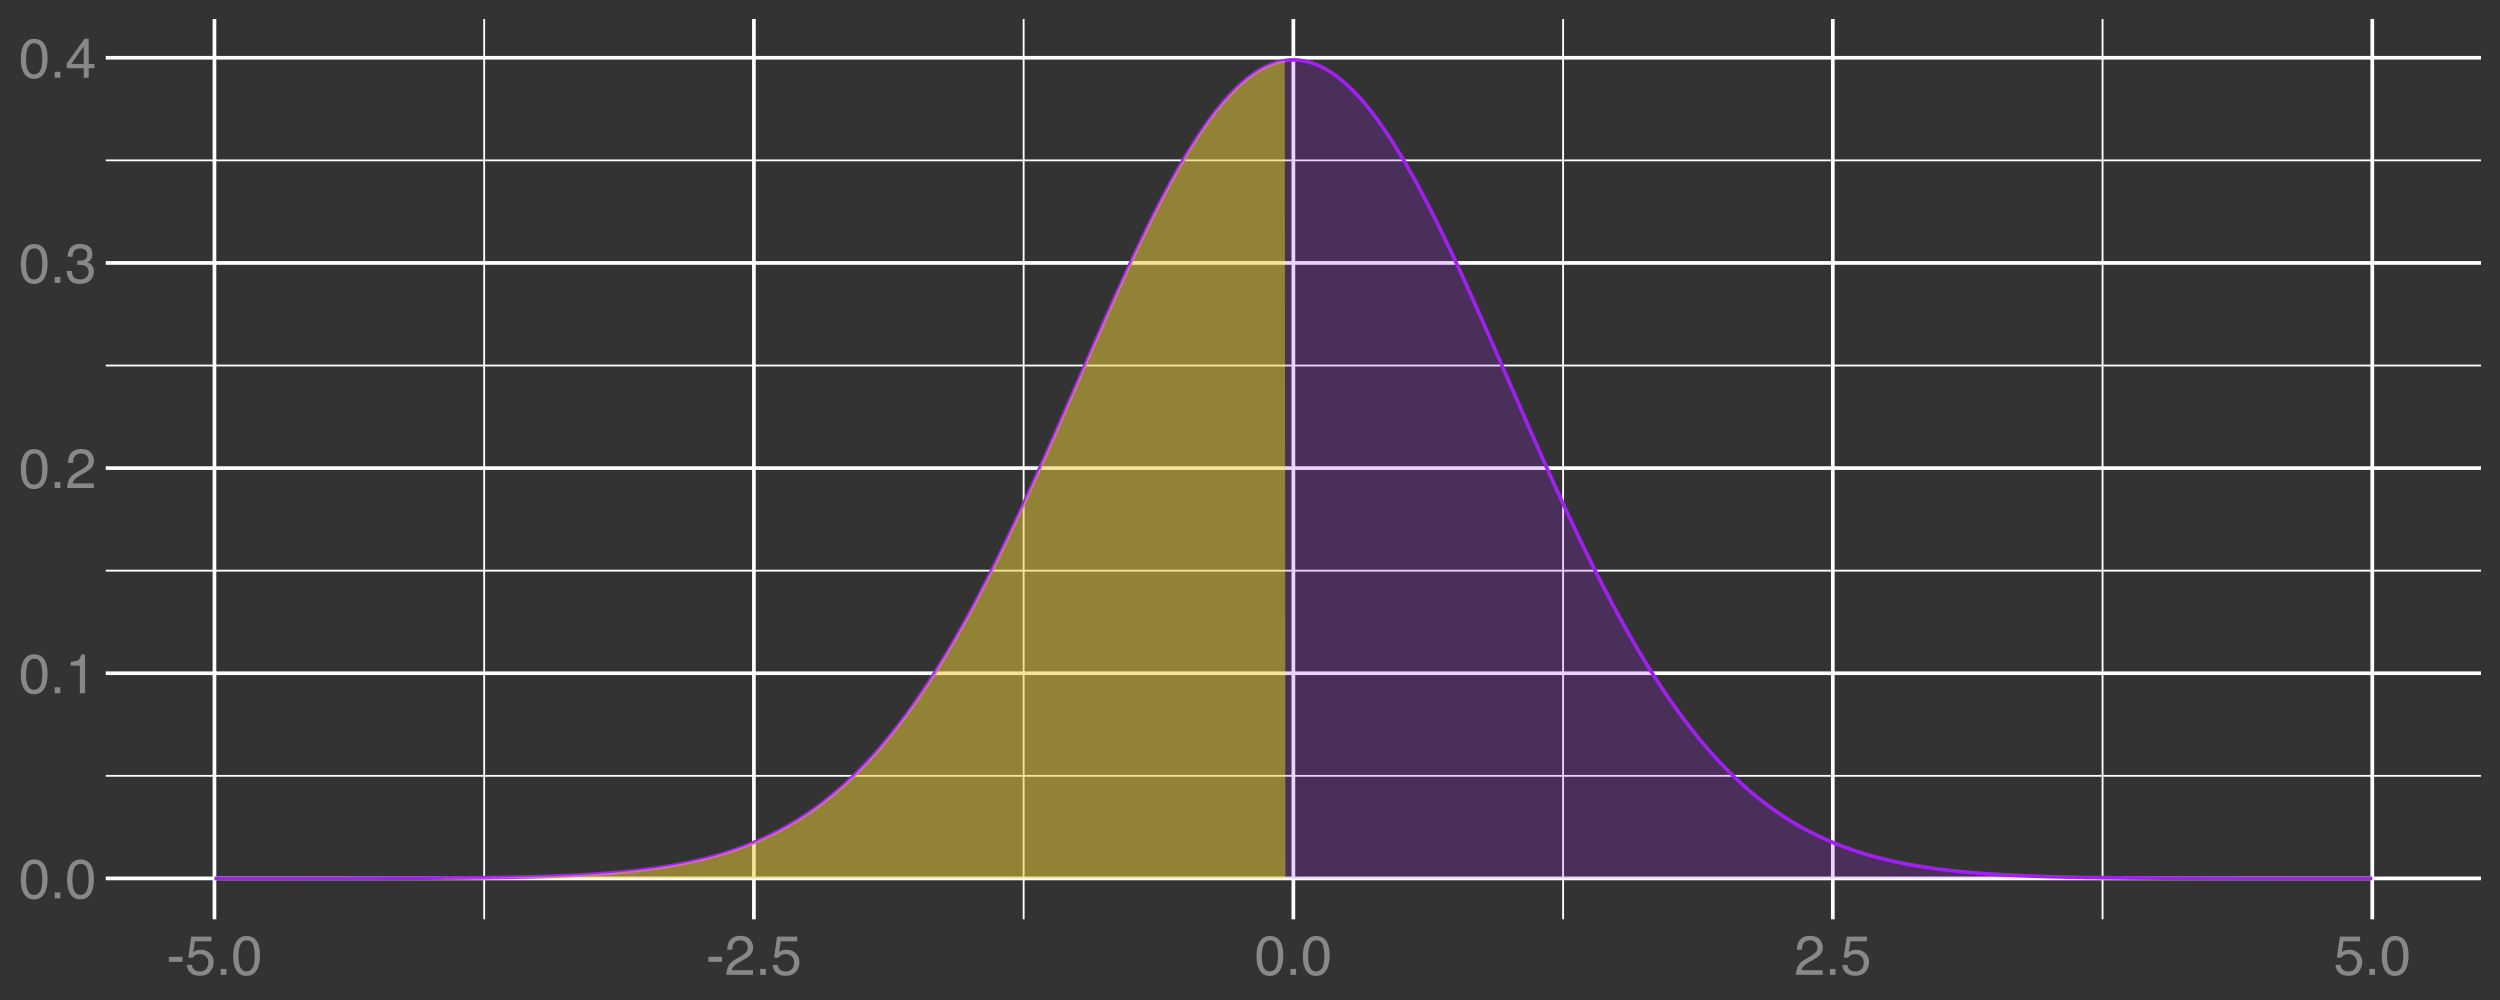 <?xml version="1.0" encoding="UTF-8"?>
<svg xmlns="http://www.w3.org/2000/svg" xmlns:xlink="http://www.w3.org/1999/xlink" width="720" height="288" viewBox="0 0 720 288">
<rect x="0" y="0" width="720" height="288" fill="#333333" stroke="none"/>
<defs>
<g>
<g id="glyph-0-0">
<path d="M 4.328 -11.188 C 5.773 -11.188 6.82 -10.594 7.469 -9.406 C 7.969 -8.477 8.219 -7.211 8.219 -5.609 C 8.219 -4.086 7.992 -2.832 7.547 -1.844 C 6.891 -0.406 5.816 0.312 4.328 0.312 C 2.984 0.312 1.984 -0.273 1.328 -1.453 C 0.773 -2.422 0.5 -3.727 0.5 -5.375 C 0.5 -6.645 0.664 -7.734 1 -8.641 C 1.613 -10.336 2.723 -11.188 4.328 -11.188 Z M 4.312 -0.984 C 5.039 -0.984 5.617 -1.305 6.047 -1.953 C 6.484 -2.598 6.703 -3.801 6.703 -5.562 C 6.703 -6.832 6.547 -7.875 6.234 -8.688 C 5.922 -9.508 5.316 -9.922 4.422 -9.922 C 3.586 -9.922 2.977 -9.531 2.594 -8.75 C 2.219 -7.977 2.031 -6.832 2.031 -5.312 C 2.031 -4.176 2.148 -3.258 2.391 -2.562 C 2.766 -1.508 3.406 -0.984 4.312 -0.984 Z M 4.312 -0.984 "/>
</g>
<g id="glyph-0-1">
<path d="M 1.375 -1.703 L 3 -1.703 L 3 0 L 1.375 0 Z M 1.375 -1.703 "/>
</g>
<g id="glyph-0-2">
<path d="M 1.531 -7.922 L 1.531 -9 C 2.551 -9.102 3.258 -9.27 3.656 -9.5 C 4.062 -9.727 4.363 -10.273 4.562 -11.141 L 5.672 -11.141 L 5.672 0 L 4.172 0 L 4.172 -7.922 Z M 1.531 -7.922 "/>
</g>
<g id="glyph-0-3">
<path d="M 0.5 0 C 0.551 -0.969 0.75 -1.805 1.094 -2.516 C 1.445 -3.234 2.125 -3.883 3.125 -4.469 L 4.625 -5.328 C 5.301 -5.723 5.773 -6.055 6.047 -6.328 C 6.473 -6.766 6.688 -7.258 6.688 -7.812 C 6.688 -8.469 6.488 -8.984 6.094 -9.359 C 5.707 -9.742 5.188 -9.938 4.531 -9.938 C 3.57 -9.938 2.906 -9.57 2.531 -8.844 C 2.332 -8.457 2.223 -7.914 2.203 -7.219 L 0.781 -7.219 C 0.789 -8.195 0.969 -8.992 1.312 -9.609 C 1.926 -10.691 3.004 -11.234 4.547 -11.234 C 5.828 -11.234 6.758 -10.883 7.344 -10.188 C 7.938 -9.5 8.234 -8.727 8.234 -7.875 C 8.234 -6.977 7.922 -6.211 7.297 -5.578 C 6.93 -5.211 6.273 -4.766 5.328 -4.234 L 4.266 -3.641 C 3.754 -3.359 3.352 -3.094 3.062 -2.844 C 2.539 -2.383 2.211 -1.879 2.078 -1.328 L 8.188 -1.328 L 8.188 0 Z M 0.5 0 "/>
</g>
<g id="glyph-0-4">
<path d="M 4.156 0.312 C 2.832 0.312 1.875 -0.051 1.281 -0.781 C 0.688 -1.508 0.391 -2.395 0.391 -3.438 L 1.859 -3.438 C 1.922 -2.719 2.055 -2.191 2.266 -1.859 C 2.629 -1.273 3.285 -0.984 4.234 -0.984 C 4.973 -0.984 5.566 -1.18 6.016 -1.578 C 6.461 -1.973 6.688 -2.484 6.688 -3.109 C 6.688 -3.879 6.453 -4.414 5.984 -4.719 C 5.516 -5.031 4.859 -5.188 4.016 -5.188 C 3.922 -5.188 3.828 -5.18 3.734 -5.172 C 3.641 -5.172 3.539 -5.172 3.438 -5.172 L 3.438 -6.406 C 3.582 -6.395 3.703 -6.383 3.797 -6.375 C 3.898 -6.375 4.008 -6.375 4.125 -6.375 C 4.656 -6.375 5.086 -6.457 5.422 -6.625 C 6.016 -6.914 6.312 -7.438 6.312 -8.188 C 6.312 -8.738 6.113 -9.164 5.719 -9.469 C 5.32 -9.77 4.863 -9.922 4.344 -9.922 C 3.406 -9.922 2.754 -9.609 2.391 -8.984 C 2.191 -8.641 2.082 -8.148 2.062 -7.516 L 0.672 -7.516 C 0.672 -8.348 0.836 -9.055 1.172 -9.641 C 1.742 -10.68 2.75 -11.203 4.188 -11.203 C 5.332 -11.203 6.219 -10.945 6.844 -10.438 C 7.469 -9.938 7.781 -9.203 7.781 -8.234 C 7.781 -7.547 7.594 -6.988 7.219 -6.562 C 6.988 -6.301 6.691 -6.094 6.328 -5.938 C 6.922 -5.781 7.379 -5.469 7.703 -5 C 8.035 -4.539 8.203 -3.977 8.203 -3.312 C 8.203 -2.25 7.848 -1.379 7.141 -0.703 C 6.441 -0.023 5.445 0.312 4.156 0.312 Z M 4.156 0.312 "/>
</g>
<g id="glyph-0-5">
<path d="M 5.297 -3.969 L 5.297 -9.031 L 1.703 -3.969 Z M 5.312 0 L 5.312 -2.734 L 0.406 -2.734 L 0.406 -4.109 L 5.531 -11.219 L 6.719 -11.219 L 6.719 -3.969 L 8.375 -3.969 L 8.375 -2.734 L 6.719 -2.734 L 6.719 0 Z M 5.312 0 "/>
</g>
<g id="glyph-0-6">
<path d="M 0.672 -5.188 L 4.594 -5.188 L 4.594 -3.734 L 0.672 -3.734 Z M 0.672 -5.188 "/>
</g>
<g id="glyph-0-7">
<path d="M 1.984 -2.859 C 2.078 -2.055 2.445 -1.5 3.094 -1.188 C 3.426 -1.031 3.812 -0.953 4.25 -0.953 C 5.082 -0.953 5.695 -1.219 6.094 -1.75 C 6.5 -2.281 6.703 -2.867 6.703 -3.516 C 6.703 -4.297 6.461 -4.898 5.984 -5.328 C 5.516 -5.754 4.945 -5.969 4.281 -5.969 C 3.789 -5.969 3.375 -5.875 3.031 -5.688 C 2.688 -5.5 2.391 -5.238 2.141 -4.906 L 0.922 -4.984 L 1.781 -11 L 7.594 -11 L 7.594 -9.641 L 2.828 -9.641 L 2.359 -6.531 C 2.617 -6.727 2.863 -6.879 3.094 -6.984 C 3.508 -7.148 3.992 -7.234 4.547 -7.234 C 5.566 -7.234 6.43 -6.898 7.141 -6.234 C 7.859 -5.578 8.219 -4.742 8.219 -3.734 C 8.219 -2.672 7.891 -1.734 7.234 -0.922 C 6.586 -0.117 5.547 0.281 4.109 0.281 C 3.203 0.281 2.395 0.023 1.688 -0.484 C 0.988 -1.004 0.598 -1.797 0.516 -2.859 Z M 1.984 -2.859 "/>
</g>
</g>
<clipPath id="clip-0">
<path clip-rule="nonzero" d="M 30.461 223 L 714.52 223 L 714.52 224 L 30.461 224 Z M 30.461 223 "/>
</clipPath>
<clipPath id="clip-1">
<path clip-rule="nonzero" d="M 30.461 164 L 714.52 164 L 714.52 165 L 30.461 165 Z M 30.461 164 "/>
</clipPath>
<clipPath id="clip-2">
<path clip-rule="nonzero" d="M 30.461 105 L 714.52 105 L 714.52 106 L 30.461 106 Z M 30.461 105 "/>
</clipPath>
<clipPath id="clip-3">
<path clip-rule="nonzero" d="M 30.461 45 L 714.52 45 L 714.52 47 L 30.461 47 Z M 30.461 45 "/>
</clipPath>
<clipPath id="clip-4">
<path clip-rule="nonzero" d="M 139 5.48 L 140 5.48 L 140 264.766 L 139 264.766 Z M 139 5.48 "/>
</clipPath>
<clipPath id="clip-5">
<path clip-rule="nonzero" d="M 294 5.48 L 296 5.48 L 296 264.766 L 294 264.766 Z M 294 5.48 "/>
</clipPath>
<clipPath id="clip-6">
<path clip-rule="nonzero" d="M 449 5.48 L 451 5.48 L 451 264.766 L 449 264.766 Z M 449 5.48 "/>
</clipPath>
<clipPath id="clip-7">
<path clip-rule="nonzero" d="M 605 5.48 L 606 5.48 L 606 264.766 L 605 264.766 Z M 605 5.48 "/>
</clipPath>
<clipPath id="clip-8">
<path clip-rule="nonzero" d="M 30.461 252 L 714.52 252 L 714.52 254 L 30.461 254 Z M 30.461 252 "/>
</clipPath>
<clipPath id="clip-9">
<path clip-rule="nonzero" d="M 30.461 193 L 714.52 193 L 714.52 195 L 30.461 195 Z M 30.461 193 "/>
</clipPath>
<clipPath id="clip-10">
<path clip-rule="nonzero" d="M 30.461 134 L 714.52 134 L 714.52 136 L 30.461 136 Z M 30.461 134 "/>
</clipPath>
<clipPath id="clip-11">
<path clip-rule="nonzero" d="M 30.461 75 L 714.52 75 L 714.52 77 L 30.461 77 Z M 30.461 75 "/>
</clipPath>
<clipPath id="clip-12">
<path clip-rule="nonzero" d="M 30.461 16 L 714.52 16 L 714.52 18 L 30.461 18 Z M 30.461 16 "/>
</clipPath>
<clipPath id="clip-13">
<path clip-rule="nonzero" d="M 61 5.48 L 63 5.48 L 63 264.766 L 61 264.766 Z M 61 5.48 "/>
</clipPath>
<clipPath id="clip-14">
<path clip-rule="nonzero" d="M 216 5.48 L 218 5.48 L 218 264.766 L 216 264.766 Z M 216 5.48 "/>
</clipPath>
<clipPath id="clip-15">
<path clip-rule="nonzero" d="M 371 5.48 L 374 5.48 L 374 264.766 L 371 264.766 Z M 371 5.48 "/>
</clipPath>
<clipPath id="clip-16">
<path clip-rule="nonzero" d="M 527 5.48 L 529 5.48 L 529 264.766 L 527 264.766 Z M 527 5.48 "/>
</clipPath>
<clipPath id="clip-17">
<path clip-rule="nonzero" d="M 682 5.48 L 684 5.48 L 684 264.766 L 682 264.766 Z M 682 5.48 "/>
</clipPath>
</defs>
<g clip-path="url(#clip-0)">
<path fill="none" stroke-width="0.533" stroke-linecap="butt" stroke-linejoin="round" stroke="rgb(100%, 100%, 100%)" stroke-opacity="1" stroke-miterlimit="10" d="M 30.461 223.438 L 714.52 223.438 "/>
</g>
<g clip-path="url(#clip-1)">
<path fill="none" stroke-width="0.533" stroke-linecap="butt" stroke-linejoin="round" stroke="rgb(100%, 100%, 100%)" stroke-opacity="1" stroke-miterlimit="10" d="M 30.461 164.352 L 714.52 164.352 "/>
</g>
<g clip-path="url(#clip-2)">
<path fill="none" stroke-width="0.533" stroke-linecap="butt" stroke-linejoin="round" stroke="rgb(100%, 100%, 100%)" stroke-opacity="1" stroke-miterlimit="10" d="M 30.461 105.266 L 714.52 105.266 "/>
</g>
<g clip-path="url(#clip-3)">
<path fill="none" stroke-width="0.533" stroke-linecap="butt" stroke-linejoin="round" stroke="rgb(100%, 100%, 100%)" stroke-opacity="1" stroke-miterlimit="10" d="M 30.461 46.184 L 714.52 46.184 "/>
</g>
<g clip-path="url(#clip-4)">
<path fill="none" stroke-width="0.533" stroke-linecap="butt" stroke-linejoin="round" stroke="rgb(100%, 100%, 100%)" stroke-opacity="1" stroke-miterlimit="10" d="M 139.445 264.766 L 139.445 5.48 "/>
</g>
<g clip-path="url(#clip-5)">
<path fill="none" stroke-width="0.533" stroke-linecap="butt" stroke-linejoin="round" stroke="rgb(100%, 100%, 100%)" stroke-opacity="1" stroke-miterlimit="10" d="M 294.809 264.766 L 294.809 5.48 "/>
</g>
<g clip-path="url(#clip-6)">
<path fill="none" stroke-width="0.533" stroke-linecap="butt" stroke-linejoin="round" stroke="rgb(100%, 100%, 100%)" stroke-opacity="1" stroke-miterlimit="10" d="M 450.172 264.766 L 450.172 5.48 "/>
</g>
<g clip-path="url(#clip-7)">
<path fill="none" stroke-width="0.533" stroke-linecap="butt" stroke-linejoin="round" stroke="rgb(100%, 100%, 100%)" stroke-opacity="1" stroke-miterlimit="10" d="M 605.539 264.766 L 605.539 5.48 "/>
</g>
<g clip-path="url(#clip-8)">
<path fill="none" stroke-width="1.067" stroke-linecap="butt" stroke-linejoin="round" stroke="rgb(100%, 100%, 100%)" stroke-opacity="1" stroke-miterlimit="10" d="M 30.461 252.98 L 714.52 252.98 "/>
</g>
<g clip-path="url(#clip-9)">
<path fill="none" stroke-width="1.067" stroke-linecap="butt" stroke-linejoin="round" stroke="rgb(100%, 100%, 100%)" stroke-opacity="1" stroke-miterlimit="10" d="M 30.461 193.895 L 714.52 193.895 "/>
</g>
<g clip-path="url(#clip-10)">
<path fill="none" stroke-width="1.067" stroke-linecap="butt" stroke-linejoin="round" stroke="rgb(100%, 100%, 100%)" stroke-opacity="1" stroke-miterlimit="10" d="M 30.461 134.809 L 714.52 134.809 "/>
</g>
<g clip-path="url(#clip-11)">
<path fill="none" stroke-width="1.067" stroke-linecap="butt" stroke-linejoin="round" stroke="rgb(100%, 100%, 100%)" stroke-opacity="1" stroke-miterlimit="10" d="M 30.461 75.727 L 714.52 75.727 "/>
</g>
<g clip-path="url(#clip-12)">
<path fill="none" stroke-width="1.067" stroke-linecap="butt" stroke-linejoin="round" stroke="rgb(100%, 100%, 100%)" stroke-opacity="1" stroke-miterlimit="10" d="M 30.461 16.641 L 714.52 16.641 "/>
</g>
<g clip-path="url(#clip-13)">
<path fill="none" stroke-width="1.067" stroke-linecap="butt" stroke-linejoin="round" stroke="rgb(100%, 100%, 100%)" stroke-opacity="1" stroke-miterlimit="10" d="M 61.762 264.766 L 61.762 5.48 "/>
</g>
<g clip-path="url(#clip-14)">
<path fill="none" stroke-width="1.067" stroke-linecap="butt" stroke-linejoin="round" stroke="rgb(100%, 100%, 100%)" stroke-opacity="1" stroke-miterlimit="10" d="M 217.125 264.766 L 217.125 5.48 "/>
</g>
<g clip-path="url(#clip-15)">
<path fill="none" stroke-width="1.067" stroke-linecap="butt" stroke-linejoin="round" stroke="rgb(100%, 100%, 100%)" stroke-opacity="1" stroke-miterlimit="10" d="M 372.492 264.766 L 372.492 5.48 "/>
</g>
<g clip-path="url(#clip-16)">
<path fill="none" stroke-width="1.067" stroke-linecap="butt" stroke-linejoin="round" stroke="rgb(100%, 100%, 100%)" stroke-opacity="1" stroke-miterlimit="10" d="M 527.855 264.766 L 527.855 5.48 "/>
</g>
<g clip-path="url(#clip-17)">
<path fill="none" stroke-width="1.067" stroke-linecap="butt" stroke-linejoin="round" stroke="rgb(100%, 100%, 100%)" stroke-opacity="1" stroke-miterlimit="10" d="M 683.219 264.766 L 683.219 5.48 "/>
</g>
<path fill-rule="nonzero" fill="rgb(62.745%, 12.549%, 94.118%)" fill-opacity="0.2" d="M 61.762 252.98 L 62.797 252.98 L 63.004 252.977 L 83.719 252.977 L 83.926 252.973 L 91.801 252.973 L 92.008 252.969 L 96.77 252.969 L 96.977 252.965 L 100.707 252.965 L 100.914 252.961 L 103.605 252.961 L 103.812 252.957 L 106.094 252.957 L 106.301 252.953 L 108.371 252.953 L 108.578 252.949 L 110.234 252.949 L 110.441 252.945 L 111.895 252.945 L 112.102 252.941 L 113.344 252.941 L 113.551 252.938 L 114.793 252.938 L 115 252.934 L 116.035 252.934 L 116.242 252.93 L 117.277 252.93 L 117.484 252.926 L 118.316 252.926 L 118.523 252.922 L 119.352 252.922 L 119.559 252.918 L 120.387 252.918 L 120.594 252.914 L 121.422 252.914 L 121.629 252.91 L 122.25 252.91 L 122.457 252.906 L 123.078 252.906 L 123.285 252.902 L 123.906 252.902 L 124.113 252.898 L 124.531 252.898 L 124.738 252.895 L 125.359 252.895 L 125.566 252.891 L 125.98 252.891 L 126.188 252.887 L 126.602 252.887 L 126.809 252.883 L 127.223 252.883 L 127.43 252.879 L 127.844 252.879 L 128.051 252.875 L 128.465 252.875 L 128.672 252.871 L 129.086 252.871 L 129.293 252.867 L 129.5 252.867 L 129.707 252.863 L 130.121 252.863 L 130.328 252.859 L 130.742 252.859 L 130.949 252.855 L 131.16 252.855 L 131.367 252.852 L 131.574 252.852 L 131.781 252.848 L 132.195 252.848 L 132.402 252.844 L 132.609 252.844 L 132.816 252.84 L 133.023 252.84 L 133.23 252.836 L 133.438 252.836 L 133.645 252.832 L 133.852 252.832 L 134.059 252.828 L 134.266 252.828 L 134.473 252.824 L 134.68 252.824 L 134.887 252.82 L 135.094 252.82 L 135.301 252.816 L 135.508 252.816 L 135.715 252.812 L 135.922 252.812 L 136.129 252.809 L 136.336 252.809 L 136.75 252.801 L 136.957 252.801 L 137.164 252.797 L 137.371 252.797 L 137.785 252.789 L 137.996 252.789 L 138.203 252.785 L 138.41 252.785 L 138.824 252.777 L 139.031 252.777 L 139.445 252.77 L 139.652 252.77 L 140.066 252.762 L 140.273 252.762 L 140.688 252.754 L 140.895 252.754 L 141.516 252.742 L 141.723 252.742 L 142.551 252.727 L 142.758 252.727 L 143.586 252.711 L 143.793 252.711 L 144.414 252.699 L 144.625 252.695 L 145.453 252.68 L 145.66 252.68 L 147.938 252.637 L 148.145 252.629 L 149.594 252.602 L 149.801 252.594 L 150.629 252.578 L 150.836 252.57 L 151.043 252.566 L 151.254 252.562 L 151.461 252.559 L 151.668 252.551 L 152.082 252.543 L 152.289 252.535 L 152.703 252.527 L 152.91 252.52 L 153.324 252.512 L 153.531 252.504 L 153.738 252.5 L 153.945 252.492 L 154.152 252.488 L 154.359 252.48 L 154.566 252.477 L 154.773 252.469 L 154.98 252.465 L 155.188 252.457 L 155.395 252.453 L 155.809 252.438 L 156.016 252.434 L 156.223 252.426 L 156.43 252.422 L 157.051 252.398 L 157.258 252.395 L 157.672 252.379 L 157.883 252.371 L 158.09 252.367 L 159.125 252.328 L 159.332 252.324 L 160.781 252.27 L 160.988 252.258 L 162.23 252.211 L 162.438 252.199 L 162.852 252.184 L 163.059 252.172 L 163.473 252.156 L 163.68 252.145 L 164.094 252.129 L 164.301 252.117 L 164.512 252.109 L 164.719 252.098 L 164.926 252.09 L 165.34 252.066 L 165.547 252.059 L 165.754 252.047 L 165.961 252.039 L 166.582 252.004 L 166.789 251.996 L 169.895 251.82 L 170.102 251.805 L 170.516 251.781 L 170.723 251.766 L 171.137 251.742 L 171.348 251.727 L 171.555 251.715 L 171.762 251.699 L 171.969 251.688 L 172.176 251.672 L 172.383 251.66 L 172.797 251.629 L 173.004 251.617 L 175.695 251.414 L 175.902 251.395 L 176.316 251.363 L 176.523 251.344 L 176.938 251.312 L 177.145 251.293 L 177.352 251.277 L 177.766 251.238 L 177.977 251.223 L 178.598 251.164 L 178.805 251.148 L 179.84 251.051 L 180.047 251.027 L 180.668 250.969 L 180.875 250.945 L 181.289 250.906 L 181.496 250.883 L 181.703 250.863 L 182.117 250.816 L 182.324 250.797 L 182.945 250.727 L 183.152 250.707 L 183.773 250.637 L 183.98 250.609 L 184.395 250.562 L 184.605 250.539 L 184.812 250.516 L 185.02 250.488 L 185.227 250.465 L 185.434 250.438 L 185.641 250.414 L 186.055 250.359 L 186.262 250.336 L 187.918 250.117 L 188.125 250.086 L 188.539 250.031 L 188.953 249.969 L 189.16 249.941 L 189.574 249.879 L 189.781 249.852 L 190.609 249.727 L 190.816 249.691 L 191.023 249.66 L 191.234 249.629 L 191.441 249.598 L 191.648 249.562 L 191.855 249.531 L 192.27 249.461 L 192.477 249.43 L 193.719 249.219 L 193.926 249.18 L 194.133 249.145 L 194.34 249.105 L 194.547 249.07 L 194.754 249.031 L 194.961 248.996 L 196.41 248.723 L 196.617 248.68 L 196.824 248.641 L 197.031 248.598 L 197.238 248.559 L 197.652 248.473 L 197.863 248.434 L 198.277 248.348 L 198.484 248.301 L 199.105 248.172 L 199.52 248.078 L 199.727 248.035 L 200.969 247.754 L 201.176 247.703 L 201.383 247.656 L 201.59 247.605 L 201.797 247.559 L 202.832 247.305 L 203.039 247.25 L 203.453 247.148 L 203.867 247.039 L 204.074 246.988 L 204.488 246.879 L 204.699 246.824 L 204.906 246.766 L 205.113 246.711 L 205.32 246.652 L 205.527 246.598 L 206.977 246.188 L 207.391 246.062 L 207.598 246.004 L 208.426 245.754 L 208.633 245.688 L 208.84 245.625 L 209.254 245.492 L 209.461 245.43 L 209.668 245.363 L 209.875 245.293 L 210.289 245.16 L 210.496 245.09 L 210.703 245.023 L 211.117 244.883 L 211.328 244.812 L 211.742 244.672 L 211.949 244.598 L 212.156 244.527 L 212.57 244.379 L 212.777 244.309 L 212.984 244.23 L 213.398 244.082 L 213.605 244.004 L 213.812 243.93 L 214.641 243.617 L 214.848 243.535 L 215.055 243.457 L 216.09 243.047 L 216.297 242.961 L 216.504 242.879 L 217.539 242.449 L 217.746 242.359 L 217.957 242.273 L 218.785 241.914 L 219.199 241.727 L 219.406 241.637 L 219.82 241.449 L 220.027 241.352 L 220.234 241.258 L 220.441 241.16 L 220.648 241.066 L 221.062 240.871 L 221.27 240.77 L 221.477 240.672 L 221.684 240.57 L 221.891 240.473 L 222.305 240.27 L 222.512 240.164 L 222.719 240.062 L 223.754 239.535 L 224.375 239.207 L 224.586 239.102 L 224.793 238.988 L 225 238.879 L 225.828 238.426 L 226.035 238.309 L 226.242 238.195 L 227.07 237.727 L 227.484 237.484 L 227.691 237.367 L 227.898 237.242 L 228.312 237 L 228.934 236.625 L 229.141 236.496 L 229.348 236.371 L 230.176 235.855 L 231.004 235.324 L 231.215 235.188 L 231.422 235.055 L 232.043 234.645 L 232.25 234.504 L 232.457 234.367 L 232.871 234.086 L 233.078 233.941 L 233.285 233.801 L 233.906 233.367 L 234.113 233.219 L 234.32 233.074 L 234.734 232.777 L 234.941 232.625 L 235.148 232.477 L 235.77 232.02 L 235.977 231.863 L 236.184 231.711 L 236.391 231.555 L 236.598 231.395 L 237.012 231.082 L 237.426 230.762 L 237.633 230.598 L 237.84 230.438 L 238.051 230.273 L 238.465 229.945 L 238.672 229.777 L 238.879 229.613 L 239.086 229.441 L 239.5 229.105 L 240.121 228.59 L 240.328 228.414 L 240.535 228.242 L 240.742 228.066 L 240.949 227.887 L 241.156 227.711 L 241.984 226.992 L 242.605 226.441 L 242.812 226.254 L 243.02 226.07 L 243.227 225.883 L 243.434 225.691 L 243.641 225.504 L 244.469 224.738 L 244.68 224.543 L 245.094 224.152 L 245.922 223.355 L 246.543 222.746 L 246.75 222.539 L 246.957 222.336 L 247.371 221.922 L 248.199 221.078 L 248.406 220.863 L 248.613 220.652 L 248.82 220.438 L 249.234 220 L 249.441 219.785 L 249.648 219.562 L 249.855 219.344 L 250.27 218.898 L 250.477 218.672 L 250.684 218.449 L 251.098 217.996 L 251.309 217.77 L 251.93 217.078 L 252.551 216.375 L 252.758 216.137 L 252.965 215.902 L 253.172 215.664 L 253.379 215.422 L 253.586 215.184 L 254 214.699 L 254.207 214.453 L 254.414 214.211 L 254.621 213.965 L 254.828 213.715 L 255.035 213.469 L 255.656 212.719 L 255.863 212.465 L 256.07 212.207 L 256.484 211.699 L 256.898 211.184 L 257.727 210.137 L 257.938 209.871 L 258.352 209.34 L 258.559 209.07 L 258.766 208.805 L 258.973 208.531 L 259.387 207.992 L 259.594 207.715 L 260.008 207.168 L 260.215 206.887 L 260.629 206.332 L 261.25 205.488 L 261.871 204.633 L 262.492 203.766 L 262.906 203.18 L 263.113 202.891 L 263.527 202.297 L 263.734 202.004 L 263.941 201.703 L 264.148 201.406 L 264.355 201.105 L 264.566 200.801 L 264.98 200.199 L 265.188 199.891 L 265.395 199.586 L 266.223 198.352 L 266.43 198.035 L 266.844 197.41 L 267.465 196.461 L 268.086 195.5 L 268.5 194.852 L 268.707 194.531 L 269.535 193.219 L 270.156 192.223 L 270.363 191.887 L 270.57 191.555 L 270.777 191.215 L 271.191 190.543 L 271.402 190.199 L 271.816 189.52 L 272.023 189.176 L 272.23 188.828 L 272.438 188.484 L 273.059 187.441 L 273.887 186.035 L 274.301 185.324 L 274.508 184.965 L 274.715 184.609 L 275.129 183.891 L 275.336 183.527 L 275.543 183.168 L 275.75 182.801 L 276.164 182.074 L 276.371 181.703 L 276.785 180.969 L 277.406 179.855 L 277.82 179.105 L 278.031 178.73 L 278.238 178.352 L 278.445 177.977 L 278.652 177.598 L 278.859 177.215 L 279.066 176.836 L 279.688 175.688 L 280.516 174.141 L 281.137 172.969 L 281.551 172.18 L 281.758 171.789 L 282.172 170.992 L 282.379 170.598 L 282.586 170.199 L 282.793 169.797 L 283 169.398 L 283.621 168.191 L 284.449 166.566 L 284.66 166.156 L 285.281 164.926 L 286.109 163.27 L 286.316 162.852 L 286.523 162.438 L 286.938 161.602 L 287.145 161.18 L 287.352 160.762 L 287.559 160.336 L 287.973 159.492 L 288.387 158.641 L 288.594 158.219 L 288.801 157.789 L 289.008 157.363 L 289.836 155.645 L 290.871 153.477 L 291.078 153.039 L 291.289 152.602 L 291.703 151.727 L 291.91 151.285 L 292.117 150.848 L 292.945 149.082 L 293.98 146.855 L 294.395 145.957 L 294.602 145.512 L 294.809 145.062 L 295.016 144.609 L 295.43 143.711 L 296.258 141.898 L 296.465 141.441 L 296.672 140.988 L 297.086 140.074 L 297.293 139.621 L 297.5 139.16 L 297.707 138.703 L 297.918 138.246 L 298.332 137.324 L 298.539 136.867 L 298.746 136.406 L 298.953 135.941 L 299.367 135.02 L 299.574 134.555 L 299.781 134.094 L 300.816 131.77 L 301.023 131.301 L 301.23 130.836 L 301.438 130.367 L 301.645 129.902 L 302.887 127.09 L 303.094 126.617 L 303.301 126.148 L 303.715 125.203 L 303.922 124.734 L 304.543 123.316 L 304.754 122.844 L 305.375 121.426 L 305.582 120.949 L 305.996 120.004 L 306.203 119.527 L 306.41 119.055 L 306.617 118.578 L 306.824 118.105 L 307.238 117.152 L 307.445 116.68 L 308.273 114.773 L 308.48 114.301 L 311.172 108.105 L 311.383 107.629 L 312.418 105.246 L 312.625 104.773 L 313.246 103.344 L 313.453 102.871 L 313.867 101.918 L 314.074 101.445 L 314.281 100.969 L 314.488 100.496 L 314.695 100.02 L 315.109 99.074 L 315.316 98.598 L 316.559 95.762 L 316.766 95.293 L 316.973 94.82 L 317.18 94.352 L 317.387 93.879 L 317.801 92.941 L 318.012 92.473 L 318.84 90.598 L 319.047 90.133 L 319.254 89.664 L 320.496 86.875 L 320.703 86.414 L 320.91 85.949 L 321.738 84.105 L 321.945 83.648 L 322.152 83.188 L 322.98 81.359 L 323.188 80.906 L 323.395 80.449 L 324.016 79.09 L 324.223 78.641 L 324.43 78.188 L 324.641 77.738 L 325.262 76.391 L 326.297 74.164 L 327.125 72.398 L 327.746 71.086 L 327.953 70.652 L 328.16 70.215 L 328.574 69.348 L 328.781 68.918 L 328.988 68.484 L 329.195 68.055 L 329.402 67.629 L 329.609 67.199 L 330.23 65.922 L 330.645 65.078 L 330.852 64.652 L 331.059 64.234 L 331.27 63.816 L 331.684 62.98 L 332.098 62.152 L 332.305 61.742 L 332.512 61.328 L 332.926 60.508 L 333.547 59.289 L 333.754 58.887 L 333.961 58.48 L 334.375 57.684 L 334.582 57.281 L 334.789 56.887 L 334.996 56.488 L 335.203 56.094 L 335.617 55.312 L 335.824 54.918 L 336.445 53.758 L 337.066 52.609 L 337.688 51.473 L 337.895 51.098 L 338.105 50.727 L 338.312 50.352 L 338.52 49.984 L 338.727 49.613 L 339.141 48.879 L 339.555 48.152 L 340.176 47.074 L 340.59 46.363 L 341.004 45.66 L 341.211 45.312 L 341.418 44.961 L 342.039 43.93 L 342.246 43.59 L 342.453 43.254 L 342.66 42.914 L 342.867 42.582 L 343.074 42.246 L 343.281 41.914 L 343.902 40.93 L 344.109 40.609 L 344.523 39.961 L 344.734 39.645 L 345.148 39.012 L 345.355 38.703 L 345.77 38.078 L 346.391 37.164 L 346.598 36.867 L 347.012 36.266 L 347.633 35.387 L 347.84 35.102 L 348.047 34.812 L 348.254 34.527 L 348.875 33.684 L 349.082 33.41 L 349.289 33.133 L 349.496 32.859 L 349.703 32.59 L 349.91 32.324 L 350.117 32.055 L 350.738 31.27 L 350.945 31.016 L 351.152 30.758 L 351.363 30.504 L 351.777 30.004 L 351.984 29.758 L 352.605 29.031 L 352.812 28.793 L 353.227 28.324 L 353.434 28.094 L 353.641 27.867 L 353.848 27.637 L 354.055 27.414 L 354.262 27.195 L 354.469 26.973 L 355.09 26.328 L 355.297 26.117 L 355.711 25.703 L 355.918 25.5 L 356.125 25.301 L 356.332 25.098 L 356.539 24.906 L 356.953 24.516 L 357.16 24.332 L 357.574 23.957 L 357.781 23.777 L 357.992 23.598 L 358.199 23.418 L 358.82 22.902 L 359.027 22.734 L 359.441 22.406 L 359.648 22.25 L 359.855 22.09 L 360.062 21.934 L 360.27 21.781 L 360.477 21.633 L 360.684 21.48 L 360.891 21.34 L 361.098 21.195 L 361.305 21.055 L 361.719 20.781 L 361.926 20.648 L 362.547 20.262 L 362.754 20.145 L 363.168 19.902 L 363.789 19.562 L 363.996 19.457 L 364.203 19.355 L 364.41 19.25 L 364.621 19.152 L 365.035 18.957 L 365.656 18.688 L 366.277 18.441 L 366.898 18.219 L 367.52 18.02 L 368.141 17.844 L 368.348 17.789 L 368.762 17.688 L 369.383 17.559 L 370.004 17.453 L 370.625 17.371 L 371.246 17.312 L 371.457 17.301 L 371.871 17.277 L 372.492 17.266 L 373.113 17.277 L 373.734 17.312 L 374.355 17.371 L 374.977 17.453 L 375.598 17.559 L 376.219 17.688 L 376.633 17.789 L 376.84 17.844 L 377.461 18.02 L 377.875 18.152 L 378.086 18.219 L 378.707 18.441 L 379.328 18.688 L 379.949 18.957 L 380.57 19.25 L 380.777 19.355 L 380.984 19.457 L 381.191 19.562 L 381.812 19.902 L 382.227 20.145 L 382.434 20.262 L 383.055 20.648 L 383.262 20.781 L 383.676 21.055 L 383.883 21.195 L 384.09 21.34 L 384.297 21.48 L 384.504 21.633 L 384.715 21.781 L 384.922 21.934 L 385.129 22.09 L 385.336 22.25 L 385.543 22.406 L 385.957 22.734 L 386.164 22.902 L 386.785 23.418 L 387.406 23.957 L 387.82 24.332 L 388.027 24.516 L 388.441 24.906 L 388.648 25.098 L 388.855 25.301 L 389.062 25.5 L 389.27 25.703 L 389.684 26.117 L 389.891 26.328 L 390.512 26.973 L 390.719 27.195 L 390.926 27.414 L 391.133 27.637 L 391.344 27.867 L 391.551 28.094 L 391.758 28.324 L 392.172 28.793 L 392.379 29.031 L 393 29.758 L 393.207 30.004 L 393.621 30.504 L 393.828 30.758 L 394.035 31.016 L 394.242 31.27 L 394.863 32.055 L 395.07 32.324 L 395.277 32.59 L 395.484 32.859 L 395.691 33.133 L 395.898 33.41 L 396.105 33.684 L 396.727 34.527 L 396.934 34.812 L 397.141 35.102 L 397.348 35.387 L 397.762 35.973 L 397.973 36.266 L 398.387 36.867 L 398.594 37.164 L 399.215 38.078 L 399.629 38.703 L 399.836 39.012 L 400.457 39.961 L 400.871 40.609 L 401.078 40.93 L 401.699 41.914 L 401.906 42.246 L 402.113 42.582 L 402.32 42.914 L 402.527 43.254 L 402.734 43.59 L 402.941 43.93 L 403.562 44.961 L 403.77 45.312 L 403.977 45.66 L 404.391 46.363 L 404.598 46.719 L 404.809 47.074 L 405.43 48.152 L 405.844 48.879 L 406.258 49.613 L 406.465 49.984 L 406.672 50.352 L 406.879 50.727 L 407.086 51.098 L 407.293 51.473 L 407.914 52.609 L 408.535 53.758 L 409.156 54.918 L 409.363 55.312 L 409.777 56.094 L 409.984 56.488 L 410.191 56.887 L 410.398 57.281 L 410.605 57.684 L 411.02 58.48 L 411.227 58.887 L 411.438 59.289 L 412.059 60.508 L 412.473 61.328 L 412.68 61.742 L 412.887 62.152 L 413.301 62.98 L 414.129 64.652 L 414.336 65.078 L 414.75 65.922 L 415.371 67.199 L 415.578 67.629 L 415.785 68.055 L 415.992 68.484 L 416.199 68.918 L 416.406 69.348 L 416.82 70.215 L 417.027 70.652 L 417.234 71.086 L 417.855 72.398 L 418.066 72.84 L 418.688 74.164 L 419.723 76.391 L 420.551 78.188 L 420.758 78.641 L 420.965 79.09 L 421.586 80.449 L 421.793 80.906 L 422 81.359 L 422.828 83.188 L 423.035 83.648 L 423.242 84.105 L 424.07 85.949 L 424.277 86.414 L 424.484 86.875 L 424.695 87.34 L 425.73 89.664 L 425.938 90.133 L 426.145 90.598 L 427.594 93.879 L 427.801 94.352 L 428.008 94.82 L 428.215 95.293 L 428.422 95.762 L 429.664 98.598 L 429.871 99.074 L 430.285 100.02 L 430.492 100.496 L 430.699 100.969 L 430.906 101.445 L 431.113 101.918 L 431.324 102.395 L 431.531 102.871 L 431.738 103.344 L 432.359 104.773 L 432.566 105.246 L 436.5 114.301 L 436.707 114.773 L 437.535 116.68 L 437.742 117.152 L 437.949 117.629 L 438.16 118.105 L 438.367 118.578 L 438.574 119.055 L 438.781 119.527 L 438.988 120.004 L 439.402 120.949 L 439.609 121.426 L 441.059 124.734 L 441.266 125.203 L 441.68 126.148 L 441.887 126.617 L 442.094 127.09 L 443.336 129.902 L 443.543 130.367 L 443.75 130.836 L 443.957 131.301 L 444.164 131.77 L 444.578 132.699 L 444.789 133.164 L 445.203 134.094 L 445.41 134.555 L 445.617 135.02 L 446.031 135.941 L 446.238 136.406 L 446.445 136.867 L 446.652 137.324 L 447.066 138.246 L 447.48 139.16 L 447.688 139.621 L 447.895 140.074 L 448.309 140.988 L 448.516 141.441 L 448.723 141.898 L 449.551 143.711 L 449.965 144.609 L 450.172 145.062 L 450.379 145.512 L 450.586 145.957 L 451 146.855 L 451.207 147.301 L 451.418 147.746 L 452.039 149.082 L 452.867 150.848 L 453.074 151.285 L 453.281 151.727 L 454.109 153.477 L 455.145 155.645 L 455.973 157.363 L 456.18 157.789 L 456.387 158.219 L 456.594 158.641 L 457.008 159.492 L 457.422 160.336 L 457.629 160.762 L 457.836 161.18 L 458.047 161.602 L 458.461 162.438 L 458.668 162.852 L 458.875 163.27 L 459.703 164.926 L 460.531 166.566 L 461.359 168.191 L 461.98 169.398 L 462.188 169.797 L 462.395 170.199 L 462.602 170.598 L 462.809 170.992 L 463.223 171.789 L 463.43 172.18 L 463.844 172.969 L 464.465 174.141 L 464.676 174.527 L 465.297 175.688 L 465.918 176.836 L 466.125 177.215 L 466.332 177.598 L 466.539 177.977 L 466.746 178.352 L 466.953 178.73 L 467.574 179.855 L 468.195 180.969 L 468.609 181.703 L 468.816 182.074 L 469.23 182.801 L 469.438 183.168 L 469.645 183.527 L 469.852 183.891 L 470.266 184.609 L 470.473 184.965 L 470.68 185.324 L 471.094 186.035 L 471.301 186.387 L 471.512 186.738 L 471.926 187.441 L 472.547 188.484 L 472.754 188.828 L 472.961 189.176 L 473.168 189.52 L 473.582 190.199 L 473.789 190.543 L 474.203 191.215 L 474.41 191.555 L 474.617 191.887 L 474.824 192.223 L 475.445 193.219 L 476.273 194.531 L 476.48 194.852 L 476.895 195.5 L 477.516 196.461 L 477.93 197.094 L 478.141 197.41 L 478.555 198.035 L 478.762 198.352 L 479.59 199.586 L 479.797 199.891 L 480.004 200.199 L 480.418 200.801 L 480.625 201.105 L 480.832 201.406 L 481.039 201.703 L 481.246 202.004 L 481.453 202.297 L 481.867 202.891 L 482.074 203.18 L 482.488 203.766 L 483.109 204.633 L 483.73 205.488 L 484.352 206.332 L 484.559 206.609 L 484.77 206.887 L 484.977 207.168 L 485.391 207.715 L 485.598 207.992 L 486.012 208.531 L 486.219 208.805 L 486.426 209.07 L 486.633 209.34 L 487.254 210.137 L 488.082 211.184 L 488.496 211.699 L 488.91 212.207 L 489.117 212.465 L 489.324 212.719 L 489.945 213.469 L 490.152 213.715 L 490.359 213.965 L 490.566 214.211 L 490.773 214.453 L 490.98 214.699 L 491.188 214.941 L 491.398 215.184 L 491.605 215.422 L 491.812 215.664 L 492.02 215.902 L 492.227 216.137 L 492.434 216.375 L 493.055 217.078 L 493.676 217.77 L 494.297 218.449 L 494.504 218.672 L 494.711 218.898 L 495.125 219.344 L 495.332 219.562 L 495.539 219.785 L 495.746 220 L 496.16 220.438 L 496.367 220.652 L 496.574 220.863 L 496.781 221.078 L 497.609 221.922 L 497.816 222.129 L 498.027 222.336 L 498.234 222.539 L 498.441 222.746 L 499.062 223.355 L 499.891 224.152 L 500.512 224.738 L 501.34 225.504 L 501.547 225.691 L 501.754 225.883 L 501.961 226.07 L 502.168 226.254 L 502.375 226.441 L 502.996 226.992 L 503.824 227.711 L 504.031 227.887 L 504.238 228.066 L 504.445 228.242 L 504.652 228.414 L 504.863 228.59 L 505.484 229.105 L 505.898 229.441 L 506.105 229.613 L 506.312 229.777 L 506.52 229.945 L 507.141 230.438 L 507.348 230.598 L 507.555 230.762 L 507.969 231.082 L 508.383 231.395 L 508.59 231.555 L 508.797 231.711 L 509.004 231.863 L 509.211 232.02 L 509.832 232.477 L 510.039 232.625 L 510.246 232.777 L 510.66 233.074 L 510.867 233.219 L 511.074 233.367 L 511.281 233.512 L 511.492 233.656 L 511.699 233.801 L 511.906 233.941 L 512.113 234.086 L 512.527 234.367 L 512.734 234.504 L 512.941 234.645 L 513.562 235.055 L 513.77 235.188 L 513.977 235.324 L 514.805 235.855 L 515.633 236.371 L 515.84 236.496 L 516.047 236.625 L 516.668 237 L 517.082 237.242 L 517.289 237.367 L 517.496 237.484 L 517.91 237.727 L 518.121 237.844 L 518.742 238.195 L 518.949 238.309 L 519.156 238.426 L 519.984 238.879 L 520.191 238.988 L 520.398 239.102 L 520.605 239.207 L 521.227 239.535 L 522.262 240.062 L 522.469 240.164 L 522.676 240.27 L 523.09 240.473 L 523.297 240.57 L 523.504 240.672 L 523.711 240.77 L 523.918 240.871 L 524.332 241.066 L 524.539 241.16 L 524.75 241.258 L 524.957 241.352 L 525.164 241.449 L 525.578 241.637 L 525.785 241.727 L 526.199 241.914 L 527.027 242.273 L 527.234 242.359 L 527.441 242.449 L 528.477 242.879 L 528.684 242.961 L 528.891 243.047 L 529.926 243.457 L 530.133 243.535 L 530.34 243.617 L 531.168 243.93 L 531.379 244.004 L 531.586 244.082 L 532 244.23 L 532.207 244.309 L 532.414 244.379 L 532.828 244.527 L 533.035 244.598 L 533.242 244.672 L 534.277 245.023 L 534.484 245.09 L 534.691 245.16 L 535.105 245.293 L 535.312 245.363 L 535.52 245.43 L 535.727 245.492 L 536.141 245.625 L 536.348 245.688 L 536.555 245.754 L 537.383 246.004 L 537.59 246.062 L 538.004 246.188 L 538.215 246.246 L 539.457 246.598 L 539.664 246.652 L 539.871 246.711 L 540.078 246.766 L 540.285 246.824 L 540.906 246.988 L 541.113 247.039 L 541.527 247.148 L 541.941 247.25 L 542.148 247.305 L 543.184 247.559 L 543.391 247.605 L 543.598 247.656 L 543.805 247.703 L 544.012 247.754 L 544.633 247.895 L 544.844 247.941 L 545.258 248.035 L 545.465 248.078 L 545.879 248.172 L 546.5 248.301 L 546.707 248.348 L 547.121 248.434 L 547.328 248.473 L 547.742 248.559 L 547.949 248.598 L 548.156 248.641 L 548.363 248.68 L 548.57 248.723 L 550.02 248.996 L 550.227 249.031 L 550.434 249.07 L 550.641 249.105 L 550.848 249.145 L 551.055 249.18 L 551.262 249.219 L 551.473 249.254 L 552.508 249.43 L 552.715 249.461 L 553.129 249.531 L 553.336 249.562 L 553.543 249.598 L 554.164 249.691 L 554.371 249.727 L 555.199 249.852 L 555.406 249.879 L 555.82 249.941 L 556.027 249.969 L 556.441 250.031 L 556.855 250.086 L 557.062 250.117 L 557.891 250.227 L 558.102 250.254 L 558.723 250.336 L 558.93 250.359 L 559.344 250.414 L 559.551 250.438 L 559.758 250.465 L 559.965 250.488 L 560.172 250.516 L 561 250.609 L 561.207 250.637 L 561.828 250.707 L 562.035 250.727 L 562.656 250.797 L 562.863 250.816 L 563.277 250.863 L 563.484 250.883 L 563.691 250.906 L 564.105 250.945 L 564.312 250.969 L 564.52 250.988 L 564.73 251.008 L 564.938 251.027 L 565.145 251.051 L 566.18 251.148 L 566.387 251.164 L 567.008 251.223 L 567.215 251.238 L 567.629 251.277 L 567.836 251.293 L 568.043 251.312 L 568.457 251.344 L 568.664 251.363 L 569.078 251.395 L 569.285 251.414 L 571.355 251.57 L 571.566 251.586 L 571.98 251.617 L 572.188 251.629 L 572.602 251.66 L 572.809 251.672 L 573.016 251.688 L 573.223 251.699 L 573.43 251.715 L 573.637 251.727 L 573.844 251.742 L 574.258 251.766 L 574.465 251.781 L 574.879 251.805 L 575.086 251.82 L 577.984 251.984 L 578.195 251.996 L 578.402 252.004 L 579.023 252.039 L 579.23 252.047 L 579.438 252.059 L 579.645 252.066 L 580.059 252.09 L 580.266 252.098 L 580.473 252.109 L 580.68 252.117 L 580.887 252.129 L 581.301 252.145 L 581.508 252.156 L 581.922 252.172 L 582.129 252.184 L 582.543 252.199 L 582.75 252.211 L 583.992 252.258 L 584.199 252.27 L 584.613 252.285 L 584.824 252.293 L 585.652 252.324 L 585.859 252.328 L 586.895 252.367 L 587.102 252.371 L 587.723 252.395 L 587.93 252.398 L 588.551 252.422 L 588.758 252.426 L 588.965 252.434 L 589.172 252.438 L 589.586 252.453 L 589.793 252.457 L 590 252.465 L 590.207 252.469 L 590.414 252.477 L 590.621 252.48 L 590.828 252.488 L 591.035 252.492 L 591.242 252.5 L 591.453 252.504 L 591.66 252.512 L 592.074 252.52 L 592.281 252.527 L 592.695 252.535 L 592.902 252.543 L 593.316 252.551 L 593.523 252.559 L 594.145 252.57 L 594.352 252.578 L 595.18 252.594 L 595.387 252.602 L 596.836 252.629 L 597.043 252.637 L 597.871 252.652 L 598.082 252.656 L 599.324 252.68 L 599.531 252.68 L 601.188 252.711 L 601.395 252.711 L 602.223 252.727 L 602.43 252.727 L 603.258 252.742 L 603.465 252.742 L 604.086 252.754 L 604.293 252.754 L 604.707 252.762 L 604.918 252.762 L 605.332 252.77 L 605.539 252.77 L 605.953 252.777 L 606.16 252.777 L 606.574 252.785 L 606.781 252.785 L 606.988 252.789 L 607.195 252.789 L 607.609 252.797 L 607.816 252.797 L 608.023 252.801 L 608.23 252.801 L 608.645 252.809 L 608.852 252.809 L 609.059 252.812 L 609.266 252.812 L 609.473 252.816 L 609.68 252.816 L 609.887 252.82 L 610.094 252.82 L 610.301 252.824 L 610.508 252.824 L 610.715 252.828 L 610.922 252.828 L 611.129 252.832 L 611.336 252.832 L 611.547 252.836 L 611.754 252.836 L 611.961 252.84 L 612.168 252.84 L 612.375 252.844 L 612.582 252.844 L 612.789 252.848 L 613.203 252.848 L 613.41 252.852 L 613.617 252.852 L 613.824 252.855 L 614.031 252.855 L 614.238 252.859 L 614.652 252.859 L 614.859 252.863 L 615.273 252.863 L 615.48 252.867 L 615.688 252.867 L 615.895 252.871 L 616.309 252.871 L 616.516 252.875 L 616.93 252.875 L 617.137 252.879 L 617.551 252.879 L 617.758 252.883 L 618.176 252.883 L 618.383 252.887 L 618.797 252.887 L 619.004 252.891 L 619.418 252.891 L 619.625 252.895 L 620.246 252.895 L 620.453 252.898 L 620.867 252.898 L 621.074 252.902 L 621.695 252.902 L 621.902 252.906 L 622.523 252.906 L 622.73 252.91 L 623.352 252.91 L 623.559 252.914 L 624.387 252.914 L 624.594 252.918 L 625.426 252.918 L 625.633 252.922 L 626.461 252.922 L 626.668 252.926 L 627.496 252.926 L 627.703 252.93 L 628.738 252.93 L 628.945 252.934 L 629.98 252.934 L 630.188 252.938 L 631.434 252.938 L 631.641 252.941 L 632.883 252.941 L 633.09 252.945 L 634.539 252.945 L 634.746 252.949 L 636.402 252.949 L 636.609 252.953 L 638.684 252.953 L 638.891 252.957 L 641.168 252.957 L 641.375 252.961 L 644.066 252.961 L 644.273 252.965 L 648.004 252.965 L 648.211 252.969 L 652.977 252.969 L 653.184 252.973 L 661.055 252.973 L 661.262 252.977 L 681.977 252.977 L 682.184 252.98 L 683.426 252.98 L 61.555 252.98 Z M 61.762 252.98 "/>
<path fill="none" stroke-width="1.067" stroke-linecap="butt" stroke-linejoin="round" stroke="rgb(62.745%, 12.549%, 94.118%)" stroke-opacity="1" stroke-miterlimit="10" d="M 61.762 252.98 L 62.797 252.98 L 63.004 252.977 L 83.719 252.977 L 83.926 252.973 L 91.801 252.973 L 92.008 252.969 L 96.77 252.969 L 96.977 252.965 L 100.707 252.965 L 100.914 252.961 L 103.605 252.961 L 103.812 252.957 L 106.094 252.957 L 106.301 252.953 L 108.371 252.953 L 108.578 252.949 L 110.234 252.949 L 110.441 252.945 L 111.895 252.945 L 112.102 252.941 L 113.344 252.941 L 113.551 252.938 L 114.793 252.938 L 115 252.934 L 116.035 252.934 L 116.242 252.93 L 117.277 252.93 L 117.484 252.926 L 118.316 252.926 L 118.523 252.922 L 119.352 252.922 L 119.559 252.918 L 120.387 252.918 L 120.594 252.914 L 121.422 252.914 L 121.629 252.91 L 122.25 252.91 L 122.457 252.906 L 123.078 252.906 L 123.285 252.902 L 123.906 252.902 L 124.113 252.898 L 124.531 252.898 L 124.738 252.895 L 125.359 252.895 L 125.566 252.891 L 125.98 252.891 L 126.188 252.887 L 126.602 252.887 L 126.809 252.883 L 127.223 252.883 L 127.43 252.879 L 127.844 252.879 L 128.051 252.875 L 128.465 252.875 L 128.672 252.871 L 129.086 252.871 L 129.293 252.867 L 129.5 252.867 L 129.707 252.863 L 130.121 252.863 L 130.328 252.859 L 130.742 252.859 L 130.949 252.855 L 131.16 252.855 L 131.367 252.852 L 131.574 252.852 L 131.781 252.848 L 132.195 252.848 L 132.402 252.844 L 132.609 252.844 L 132.816 252.84 L 133.023 252.84 L 133.23 252.836 L 133.438 252.836 L 133.645 252.832 L 133.852 252.832 L 134.059 252.828 L 134.266 252.828 L 134.473 252.824 L 134.68 252.824 L 134.887 252.82 L 135.094 252.82 L 135.301 252.816 L 135.508 252.816 L 135.715 252.812 L 135.922 252.812 L 136.129 252.809 L 136.336 252.809 L 136.75 252.801 L 136.957 252.801 L 137.164 252.797 L 137.371 252.797 L 137.785 252.789 L 137.996 252.789 L 138.203 252.785 L 138.41 252.785 L 138.824 252.777 L 139.031 252.777 L 139.445 252.77 L 139.652 252.77 L 140.066 252.762 L 140.273 252.762 L 140.688 252.754 L 140.895 252.754 L 141.516 252.742 L 141.723 252.742 L 142.551 252.727 L 142.758 252.727 L 143.586 252.711 L 143.793 252.711 L 144.414 252.699 L 144.625 252.695 L 145.453 252.68 L 145.66 252.68 L 147.938 252.637 L 148.145 252.629 L 149.594 252.602 L 149.801 252.594 L 150.629 252.578 L 150.836 252.57 L 151.043 252.566 L 151.254 252.562 L 151.461 252.559 L 151.668 252.551 L 152.082 252.543 L 152.289 252.535 L 152.703 252.527 L 152.91 252.52 L 153.324 252.512 L 153.531 252.504 L 153.738 252.5 L 153.945 252.492 L 154.152 252.488 L 154.359 252.48 L 154.566 252.477 L 154.773 252.469 L 154.98 252.465 L 155.188 252.457 L 155.395 252.453 L 155.809 252.438 L 156.016 252.434 L 156.223 252.426 L 156.43 252.422 L 157.051 252.398 L 157.258 252.395 L 157.672 252.379 L 157.883 252.371 L 158.09 252.367 L 159.125 252.328 L 159.332 252.324 L 160.781 252.27 L 160.988 252.258 L 162.23 252.211 L 162.438 252.199 L 162.852 252.184 L 163.059 252.172 L 163.473 252.156 L 163.68 252.145 L 164.094 252.129 L 164.301 252.117 L 164.512 252.109 L 164.719 252.098 L 164.926 252.09 L 165.34 252.066 L 165.547 252.059 L 165.754 252.047 L 165.961 252.039 L 166.582 252.004 L 166.789 251.996 L 169.895 251.82 L 170.102 251.805 L 170.516 251.781 L 170.723 251.766 L 171.137 251.742 L 171.348 251.727 L 171.555 251.715 L 171.762 251.699 L 171.969 251.688 L 172.176 251.672 L 172.383 251.66 L 172.797 251.629 L 173.004 251.617 L 175.695 251.414 L 175.902 251.395 L 176.316 251.363 L 176.523 251.344 L 176.938 251.312 L 177.145 251.293 L 177.352 251.277 L 177.766 251.238 L 177.977 251.223 L 178.598 251.164 L 178.805 251.148 L 179.84 251.051 L 180.047 251.027 L 180.668 250.969 L 180.875 250.945 L 181.289 250.906 L 181.496 250.883 L 181.703 250.863 L 182.117 250.816 L 182.324 250.797 L 182.945 250.727 L 183.152 250.707 L 183.773 250.637 L 183.98 250.609 L 184.395 250.562 L 184.605 250.539 L 184.812 250.516 L 185.02 250.488 L 185.227 250.465 L 185.434 250.438 L 185.641 250.414 L 186.055 250.359 L 186.262 250.336 L 187.918 250.117 L 188.125 250.086 L 188.539 250.031 L 188.953 249.969 L 189.16 249.941 L 189.574 249.879 L 189.781 249.852 L 190.609 249.727 L 190.816 249.691 L 191.023 249.66 L 191.234 249.629 L 191.441 249.598 L 191.648 249.562 L 191.855 249.531 L 192.27 249.461 L 192.477 249.43 L 193.719 249.219 L 193.926 249.18 L 194.133 249.145 L 194.34 249.105 L 194.547 249.07 L 194.754 249.031 L 194.961 248.996 L 196.41 248.723 L 196.617 248.68 L 196.824 248.641 L 197.031 248.598 L 197.238 248.559 L 197.652 248.473 L 197.863 248.434 L 198.277 248.348 L 198.484 248.301 L 199.105 248.172 L 199.52 248.078 L 199.727 248.035 L 200.969 247.754 L 201.176 247.703 L 201.383 247.656 L 201.59 247.605 L 201.797 247.559 L 202.832 247.305 L 203.039 247.25 L 203.453 247.148 L 203.867 247.039 L 204.074 246.988 L 204.488 246.879 L 204.699 246.824 L 204.906 246.766 L 205.113 246.711 L 205.32 246.652 L 205.527 246.598 L 206.977 246.188 L 207.391 246.062 L 207.598 246.004 L 208.426 245.754 L 208.633 245.688 L 208.84 245.625 L 209.254 245.492 L 209.461 245.43 L 209.668 245.363 L 209.875 245.293 L 210.289 245.16 L 210.496 245.09 L 210.703 245.023 L 211.117 244.883 L 211.328 244.812 L 211.742 244.672 L 211.949 244.598 L 212.156 244.527 L 212.57 244.379 L 212.777 244.309 L 212.984 244.23 L 213.398 244.082 L 213.605 244.004 L 213.812 243.93 L 214.641 243.617 L 214.848 243.535 L 215.055 243.457 L 216.09 243.047 L 216.297 242.961 L 216.504 242.879 L 217.539 242.449 L 217.746 242.359 L 217.957 242.273 L 218.785 241.914 L 219.199 241.727 L 219.406 241.637 L 219.82 241.449 L 220.027 241.352 L 220.234 241.258 L 220.441 241.16 L 220.648 241.066 L 221.062 240.871 L 221.27 240.77 L 221.477 240.672 L 221.684 240.57 L 221.891 240.473 L 222.305 240.27 L 222.512 240.164 L 222.719 240.062 L 223.754 239.535 L 224.375 239.207 L 224.586 239.102 L 224.793 238.988 L 225 238.879 L 225.828 238.426 L 226.035 238.309 L 226.242 238.195 L 227.07 237.727 L 227.484 237.484 L 227.691 237.367 L 227.898 237.242 L 228.312 237 L 228.934 236.625 L 229.141 236.496 L 229.348 236.371 L 230.176 235.855 L 231.004 235.324 L 231.215 235.188 L 231.422 235.055 L 232.043 234.645 L 232.25 234.504 L 232.457 234.367 L 232.871 234.086 L 233.078 233.941 L 233.285 233.801 L 233.906 233.367 L 234.113 233.219 L 234.32 233.074 L 234.734 232.777 L 234.941 232.625 L 235.148 232.477 L 235.77 232.02 L 235.977 231.863 L 236.184 231.711 L 236.391 231.555 L 236.598 231.395 L 237.012 231.082 L 237.426 230.762 L 237.633 230.598 L 237.84 230.438 L 238.051 230.273 L 238.465 229.945 L 238.672 229.777 L 238.879 229.613 L 239.086 229.441 L 239.5 229.105 L 240.121 228.59 L 240.328 228.414 L 240.535 228.242 L 240.742 228.066 L 240.949 227.887 L 241.156 227.711 L 241.984 226.992 L 242.605 226.441 L 242.812 226.254 L 243.02 226.07 L 243.227 225.883 L 243.434 225.691 L 243.641 225.504 L 244.469 224.738 L 244.68 224.543 L 245.094 224.152 L 245.922 223.355 L 246.543 222.746 L 246.75 222.539 L 246.957 222.336 L 247.371 221.922 L 248.199 221.078 L 248.406 220.863 L 248.613 220.652 L 248.82 220.438 L 249.234 220 L 249.441 219.785 L 249.648 219.562 L 249.855 219.344 L 250.27 218.898 L 250.477 218.672 L 250.684 218.449 L 251.098 217.996 L 251.309 217.77 L 251.93 217.078 L 252.551 216.375 L 252.758 216.137 L 252.965 215.902 L 253.172 215.664 L 253.379 215.422 L 253.586 215.184 L 254 214.699 L 254.207 214.453 L 254.414 214.211 L 254.621 213.965 L 254.828 213.715 L 255.035 213.469 L 255.656 212.719 L 255.863 212.465 L 256.07 212.207 L 256.484 211.699 L 256.898 211.184 L 257.727 210.137 L 257.938 209.871 L 258.352 209.34 L 258.559 209.07 L 258.766 208.805 L 258.973 208.531 L 259.387 207.992 L 259.594 207.715 L 260.008 207.168 L 260.215 206.887 L 260.629 206.332 L 261.25 205.488 L 261.871 204.633 L 262.492 203.766 L 262.906 203.18 L 263.113 202.891 L 263.527 202.297 L 263.734 202.004 L 263.941 201.703 L 264.148 201.406 L 264.355 201.105 L 264.566 200.801 L 264.98 200.199 L 265.188 199.891 L 265.395 199.586 L 266.223 198.352 L 266.43 198.035 L 266.844 197.41 L 267.465 196.461 L 268.086 195.5 L 268.5 194.852 L 268.707 194.531 L 269.535 193.219 L 270.156 192.223 L 270.363 191.887 L 270.57 191.555 L 270.777 191.215 L 271.191 190.543 L 271.402 190.199 L 271.816 189.52 L 272.023 189.176 L 272.23 188.828 L 272.438 188.484 L 273.059 187.441 L 273.887 186.035 L 274.301 185.324 L 274.508 184.965 L 274.715 184.609 L 275.129 183.891 L 275.336 183.527 L 275.543 183.168 L 275.75 182.801 L 276.164 182.074 L 276.371 181.703 L 276.785 180.969 L 277.406 179.855 L 277.82 179.105 L 278.031 178.73 L 278.238 178.352 L 278.445 177.977 L 278.652 177.598 L 278.859 177.215 L 279.066 176.836 L 279.688 175.688 L 280.516 174.141 L 281.137 172.969 L 281.551 172.18 L 281.758 171.789 L 282.172 170.992 L 282.379 170.598 L 282.586 170.199 L 282.793 169.797 L 283 169.398 L 283.621 168.191 L 284.449 166.566 L 284.66 166.156 L 285.281 164.926 L 286.109 163.27 L 286.316 162.852 L 286.523 162.438 L 286.938 161.602 L 287.145 161.18 L 287.352 160.762 L 287.559 160.336 L 287.973 159.492 L 288.387 158.641 L 288.594 158.219 L 288.801 157.789 L 289.008 157.363 L 289.836 155.645 L 290.871 153.477 L 291.078 153.039 L 291.289 152.602 L 291.703 151.727 L 291.91 151.285 L 292.117 150.848 L 292.945 149.082 L 293.98 146.855 L 294.395 145.957 L 294.602 145.512 L 294.809 145.062 L 295.016 144.609 L 295.43 143.711 L 296.258 141.898 L 296.465 141.441 L 296.672 140.988 L 297.086 140.074 L 297.293 139.621 L 297.5 139.16 L 297.707 138.703 L 297.918 138.246 L 298.332 137.324 L 298.539 136.867 L 298.746 136.406 L 298.953 135.941 L 299.367 135.02 L 299.574 134.555 L 299.781 134.094 L 300.816 131.77 L 301.023 131.301 L 301.23 130.836 L 301.438 130.367 L 301.645 129.902 L 302.887 127.09 L 303.094 126.617 L 303.301 126.148 L 303.715 125.203 L 303.922 124.734 L 304.543 123.316 L 304.754 122.844 L 305.375 121.426 L 305.582 120.949 L 305.996 120.004 L 306.203 119.527 L 306.41 119.055 L 306.617 118.578 L 306.824 118.105 L 307.238 117.152 L 307.445 116.68 L 308.273 114.773 L 308.48 114.301 L 311.172 108.105 L 311.383 107.629 L 312.418 105.246 L 312.625 104.773 L 313.246 103.344 L 313.453 102.871 L 313.867 101.918 L 314.074 101.445 L 314.281 100.969 L 314.488 100.496 L 314.695 100.02 L 315.109 99.074 L 315.316 98.598 L 316.559 95.762 L 316.766 95.293 L 316.973 94.82 L 317.18 94.352 L 317.387 93.879 L 317.801 92.941 L 318.012 92.473 L 318.84 90.598 L 319.047 90.133 L 319.254 89.664 L 320.496 86.875 L 320.703 86.414 L 320.91 85.949 L 321.738 84.105 L 321.945 83.648 L 322.152 83.188 L 322.98 81.359 L 323.188 80.906 L 323.395 80.449 L 324.016 79.09 L 324.223 78.641 L 324.43 78.188 L 324.641 77.738 L 325.262 76.391 L 326.297 74.164 L 327.125 72.398 L 327.746 71.086 L 327.953 70.652 L 328.16 70.215 L 328.574 69.348 L 328.781 68.918 L 328.988 68.484 L 329.195 68.055 L 329.402 67.629 L 329.609 67.199 L 330.23 65.922 L 330.645 65.078 L 330.852 64.652 L 331.059 64.234 L 331.27 63.816 L 331.684 62.98 L 332.098 62.152 L 332.305 61.742 L 332.512 61.328 L 332.926 60.508 L 333.547 59.289 L 333.754 58.887 L 333.961 58.48 L 334.375 57.684 L 334.582 57.281 L 334.789 56.887 L 334.996 56.488 L 335.203 56.094 L 335.617 55.312 L 335.824 54.918 L 336.445 53.758 L 337.066 52.609 L 337.688 51.473 L 337.895 51.098 L 338.105 50.727 L 338.312 50.352 L 338.52 49.984 L 338.727 49.613 L 339.141 48.879 L 339.555 48.152 L 340.176 47.074 L 340.59 46.363 L 341.004 45.66 L 341.211 45.312 L 341.418 44.961 L 342.039 43.93 L 342.246 43.59 L 342.453 43.254 L 342.66 42.914 L 342.867 42.582 L 343.074 42.246 L 343.281 41.914 L 343.902 40.93 L 344.109 40.609 L 344.523 39.961 L 344.734 39.645 L 345.148 39.012 L 345.355 38.703 L 345.77 38.078 L 346.391 37.164 L 346.598 36.867 L 347.012 36.266 L 347.633 35.387 L 347.84 35.102 L 348.047 34.812 L 348.254 34.527 L 348.875 33.684 L 349.082 33.41 L 349.289 33.133 L 349.496 32.859 L 349.703 32.59 L 349.91 32.324 L 350.117 32.055 L 350.738 31.27 L 350.945 31.016 L 351.152 30.758 L 351.363 30.504 L 351.777 30.004 L 351.984 29.758 L 352.605 29.031 L 352.812 28.793 L 353.227 28.324 L 353.434 28.094 L 353.641 27.867 L 353.848 27.637 L 354.055 27.414 L 354.262 27.195 L 354.469 26.973 L 355.09 26.328 L 355.297 26.117 L 355.711 25.703 L 355.918 25.5 L 356.125 25.301 L 356.332 25.098 L 356.539 24.906 L 356.953 24.516 L 357.16 24.332 L 357.574 23.957 L 357.781 23.777 L 357.992 23.598 L 358.199 23.418 L 358.82 22.902 L 359.027 22.734 L 359.441 22.406 L 359.648 22.25 L 359.855 22.09 L 360.062 21.934 L 360.27 21.781 L 360.477 21.633 L 360.684 21.48 L 360.891 21.34 L 361.098 21.195 L 361.305 21.055 L 361.719 20.781 L 361.926 20.648 L 362.547 20.262 L 362.754 20.145 L 363.168 19.902 L 363.789 19.562 L 363.996 19.457 L 364.203 19.355 L 364.41 19.25 L 364.621 19.152 L 365.035 18.957 L 365.656 18.688 L 366.277 18.441 L 366.898 18.219 L 367.52 18.02 L 368.141 17.844 L 368.348 17.789 L 368.762 17.688 L 369.383 17.559 L 370.004 17.453 L 370.625 17.371 L 371.246 17.312 L 371.457 17.301 L 371.871 17.277 L 372.492 17.266 L 373.113 17.277 L 373.734 17.312 L 374.355 17.371 L 374.977 17.453 L 375.598 17.559 L 376.219 17.688 L 376.633 17.789 L 376.84 17.844 L 377.461 18.02 L 377.875 18.152 L 378.086 18.219 L 378.707 18.441 L 379.328 18.688 L 379.949 18.957 L 380.57 19.25 L 380.777 19.355 L 380.984 19.457 L 381.191 19.562 L 381.812 19.902 L 382.227 20.145 L 382.434 20.262 L 383.055 20.648 L 383.262 20.781 L 383.676 21.055 L 383.883 21.195 L 384.09 21.34 L 384.297 21.48 L 384.504 21.633 L 384.715 21.781 L 384.922 21.934 L 385.129 22.09 L 385.336 22.25 L 385.543 22.406 L 385.957 22.734 L 386.164 22.902 L 386.785 23.418 L 387.406 23.957 L 387.82 24.332 L 388.027 24.516 L 388.441 24.906 L 388.648 25.098 L 388.855 25.301 L 389.062 25.5 L 389.27 25.703 L 389.684 26.117 L 389.891 26.328 L 390.512 26.973 L 390.719 27.195 L 390.926 27.414 L 391.133 27.637 L 391.344 27.867 L 391.551 28.094 L 391.758 28.324 L 392.172 28.793 L 392.379 29.031 L 393 29.758 L 393.207 30.004 L 393.621 30.504 L 393.828 30.758 L 394.035 31.016 L 394.242 31.27 L 394.863 32.055 L 395.07 32.324 L 395.277 32.59 L 395.484 32.859 L 395.691 33.133 L 395.898 33.41 L 396.105 33.684 L 396.727 34.527 L 396.934 34.812 L 397.141 35.102 L 397.348 35.387 L 397.762 35.973 L 397.973 36.266 L 398.387 36.867 L 398.594 37.164 L 399.215 38.078 L 399.629 38.703 L 399.836 39.012 L 400.457 39.961 L 400.871 40.609 L 401.078 40.93 L 401.699 41.914 L 401.906 42.246 L 402.113 42.582 L 402.32 42.914 L 402.527 43.254 L 402.734 43.59 L 402.941 43.93 L 403.562 44.961 L 403.77 45.312 L 403.977 45.66 L 404.391 46.363 L 404.598 46.719 L 404.809 47.074 L 405.43 48.152 L 405.844 48.879 L 406.258 49.613 L 406.465 49.984 L 406.672 50.352 L 406.879 50.727 L 407.086 51.098 L 407.293 51.473 L 407.914 52.609 L 408.535 53.758 L 409.156 54.918 L 409.363 55.312 L 409.777 56.094 L 409.984 56.488 L 410.191 56.887 L 410.398 57.281 L 410.605 57.684 L 411.02 58.48 L 411.227 58.887 L 411.438 59.289 L 412.059 60.508 L 412.473 61.328 L 412.68 61.742 L 412.887 62.152 L 413.301 62.98 L 414.129 64.652 L 414.336 65.078 L 414.75 65.922 L 415.371 67.199 L 415.578 67.629 L 415.785 68.055 L 415.992 68.484 L 416.199 68.918 L 416.406 69.348 L 416.82 70.215 L 417.027 70.652 L 417.234 71.086 L 417.855 72.398 L 418.066 72.84 L 418.688 74.164 L 419.723 76.391 L 420.551 78.188 L 420.758 78.641 L 420.965 79.09 L 421.586 80.449 L 421.793 80.906 L 422 81.359 L 422.828 83.188 L 423.035 83.648 L 423.242 84.105 L 424.07 85.949 L 424.277 86.414 L 424.484 86.875 L 424.695 87.34 L 425.73 89.664 L 425.938 90.133 L 426.145 90.598 L 427.594 93.879 L 427.801 94.352 L 428.008 94.82 L 428.215 95.293 L 428.422 95.762 L 429.664 98.598 L 429.871 99.074 L 430.285 100.02 L 430.492 100.496 L 430.699 100.969 L 430.906 101.445 L 431.113 101.918 L 431.324 102.395 L 431.531 102.871 L 431.738 103.344 L 432.359 104.773 L 432.566 105.246 L 436.5 114.301 L 436.707 114.773 L 437.535 116.68 L 437.742 117.152 L 437.949 117.629 L 438.16 118.105 L 438.367 118.578 L 438.574 119.055 L 438.781 119.527 L 438.988 120.004 L 439.402 120.949 L 439.609 121.426 L 441.059 124.734 L 441.266 125.203 L 441.68 126.148 L 441.887 126.617 L 442.094 127.09 L 443.336 129.902 L 443.543 130.367 L 443.75 130.836 L 443.957 131.301 L 444.164 131.77 L 444.578 132.699 L 444.789 133.164 L 445.203 134.094 L 445.41 134.555 L 445.617 135.02 L 446.031 135.941 L 446.238 136.406 L 446.445 136.867 L 446.652 137.324 L 447.066 138.246 L 447.48 139.16 L 447.688 139.621 L 447.895 140.074 L 448.309 140.988 L 448.516 141.441 L 448.723 141.898 L 449.551 143.711 L 449.965 144.609 L 450.172 145.062 L 450.379 145.512 L 450.586 145.957 L 451 146.855 L 451.207 147.301 L 451.418 147.746 L 452.039 149.082 L 452.867 150.848 L 453.074 151.285 L 453.281 151.727 L 454.109 153.477 L 455.145 155.645 L 455.973 157.363 L 456.18 157.789 L 456.387 158.219 L 456.594 158.641 L 457.008 159.492 L 457.422 160.336 L 457.629 160.762 L 457.836 161.18 L 458.047 161.602 L 458.461 162.438 L 458.668 162.852 L 458.875 163.27 L 459.703 164.926 L 460.531 166.566 L 461.359 168.191 L 461.98 169.398 L 462.188 169.797 L 462.395 170.199 L 462.602 170.598 L 462.809 170.992 L 463.223 171.789 L 463.43 172.18 L 463.844 172.969 L 464.465 174.141 L 464.676 174.527 L 465.297 175.688 L 465.918 176.836 L 466.125 177.215 L 466.332 177.598 L 466.539 177.977 L 466.746 178.352 L 466.953 178.73 L 467.574 179.855 L 468.195 180.969 L 468.609 181.703 L 468.816 182.074 L 469.23 182.801 L 469.438 183.168 L 469.645 183.527 L 469.852 183.891 L 470.266 184.609 L 470.473 184.965 L 470.68 185.324 L 471.094 186.035 L 471.301 186.387 L 471.512 186.738 L 471.926 187.441 L 472.547 188.484 L 472.754 188.828 L 472.961 189.176 L 473.168 189.52 L 473.582 190.199 L 473.789 190.543 L 474.203 191.215 L 474.41 191.555 L 474.617 191.887 L 474.824 192.223 L 475.445 193.219 L 476.273 194.531 L 476.48 194.852 L 476.895 195.5 L 477.516 196.461 L 477.93 197.094 L 478.141 197.41 L 478.555 198.035 L 478.762 198.352 L 479.59 199.586 L 479.797 199.891 L 480.004 200.199 L 480.418 200.801 L 480.625 201.105 L 480.832 201.406 L 481.039 201.703 L 481.246 202.004 L 481.453 202.297 L 481.867 202.891 L 482.074 203.18 L 482.488 203.766 L 483.109 204.633 L 483.73 205.488 L 484.352 206.332 L 484.559 206.609 L 484.77 206.887 L 484.977 207.168 L 485.391 207.715 L 485.598 207.992 L 486.012 208.531 L 486.219 208.805 L 486.426 209.07 L 486.633 209.34 L 487.254 210.137 L 488.082 211.184 L 488.496 211.699 L 488.91 212.207 L 489.117 212.465 L 489.324 212.719 L 489.945 213.469 L 490.152 213.715 L 490.359 213.965 L 490.566 214.211 L 490.773 214.453 L 490.98 214.699 L 491.188 214.941 L 491.398 215.184 L 491.605 215.422 L 491.812 215.664 L 492.02 215.902 L 492.227 216.137 L 492.434 216.375 L 493.055 217.078 L 493.676 217.77 L 494.297 218.449 L 494.504 218.672 L 494.711 218.898 L 495.125 219.344 L 495.332 219.562 L 495.539 219.785 L 495.746 220 L 496.16 220.438 L 496.367 220.652 L 496.574 220.863 L 496.781 221.078 L 497.609 221.922 L 497.816 222.129 L 498.027 222.336 L 498.234 222.539 L 498.441 222.746 L 499.062 223.355 L 499.891 224.152 L 500.512 224.738 L 501.34 225.504 L 501.547 225.691 L 501.754 225.883 L 501.961 226.07 L 502.168 226.254 L 502.375 226.441 L 502.996 226.992 L 503.824 227.711 L 504.031 227.887 L 504.238 228.066 L 504.445 228.242 L 504.652 228.414 L 504.863 228.59 L 505.484 229.105 L 505.898 229.441 L 506.105 229.613 L 506.312 229.777 L 506.52 229.945 L 507.141 230.438 L 507.348 230.598 L 507.555 230.762 L 507.969 231.082 L 508.383 231.395 L 508.59 231.555 L 508.797 231.711 L 509.004 231.863 L 509.211 232.02 L 509.832 232.477 L 510.039 232.625 L 510.246 232.777 L 510.66 233.074 L 510.867 233.219 L 511.074 233.367 L 511.281 233.512 L 511.492 233.656 L 511.699 233.801 L 511.906 233.941 L 512.113 234.086 L 512.527 234.367 L 512.734 234.504 L 512.941 234.645 L 513.562 235.055 L 513.77 235.188 L 513.977 235.324 L 514.805 235.855 L 515.633 236.371 L 515.84 236.496 L 516.047 236.625 L 516.668 237 L 517.082 237.242 L 517.289 237.367 L 517.496 237.484 L 517.91 237.727 L 518.121 237.844 L 518.742 238.195 L 518.949 238.309 L 519.156 238.426 L 519.984 238.879 L 520.191 238.988 L 520.398 239.102 L 520.605 239.207 L 521.227 239.535 L 522.262 240.062 L 522.469 240.164 L 522.676 240.27 L 523.09 240.473 L 523.297 240.57 L 523.504 240.672 L 523.711 240.77 L 523.918 240.871 L 524.332 241.066 L 524.539 241.16 L 524.75 241.258 L 524.957 241.352 L 525.164 241.449 L 525.578 241.637 L 525.785 241.727 L 526.199 241.914 L 527.027 242.273 L 527.234 242.359 L 527.441 242.449 L 528.477 242.879 L 528.684 242.961 L 528.891 243.047 L 529.926 243.457 L 530.133 243.535 L 530.34 243.617 L 531.168 243.93 L 531.379 244.004 L 531.586 244.082 L 532 244.23 L 532.207 244.309 L 532.414 244.379 L 532.828 244.527 L 533.035 244.598 L 533.242 244.672 L 534.277 245.023 L 534.484 245.09 L 534.691 245.16 L 535.105 245.293 L 535.312 245.363 L 535.52 245.43 L 535.727 245.492 L 536.141 245.625 L 536.348 245.688 L 536.555 245.754 L 537.383 246.004 L 537.59 246.062 L 538.004 246.188 L 538.215 246.246 L 539.457 246.598 L 539.664 246.652 L 539.871 246.711 L 540.078 246.766 L 540.285 246.824 L 540.906 246.988 L 541.113 247.039 L 541.527 247.148 L 541.941 247.25 L 542.148 247.305 L 543.184 247.559 L 543.391 247.605 L 543.598 247.656 L 543.805 247.703 L 544.012 247.754 L 544.633 247.895 L 544.844 247.941 L 545.258 248.035 L 545.465 248.078 L 545.879 248.172 L 546.5 248.301 L 546.707 248.348 L 547.121 248.434 L 547.328 248.473 L 547.742 248.559 L 547.949 248.598 L 548.156 248.641 L 548.363 248.68 L 548.57 248.723 L 550.02 248.996 L 550.227 249.031 L 550.434 249.07 L 550.641 249.105 L 550.848 249.145 L 551.055 249.18 L 551.262 249.219 L 551.473 249.254 L 552.508 249.43 L 552.715 249.461 L 553.129 249.531 L 553.336 249.562 L 553.543 249.598 L 554.164 249.691 L 554.371 249.727 L 555.199 249.852 L 555.406 249.879 L 555.82 249.941 L 556.027 249.969 L 556.441 250.031 L 556.855 250.086 L 557.062 250.117 L 557.891 250.227 L 558.102 250.254 L 558.723 250.336 L 558.93 250.359 L 559.344 250.414 L 559.551 250.438 L 559.758 250.465 L 559.965 250.488 L 560.172 250.516 L 561 250.609 L 561.207 250.637 L 561.828 250.707 L 562.035 250.727 L 562.656 250.797 L 562.863 250.816 L 563.277 250.863 L 563.484 250.883 L 563.691 250.906 L 564.105 250.945 L 564.312 250.969 L 564.52 250.988 L 564.73 251.008 L 564.938 251.027 L 565.145 251.051 L 566.18 251.148 L 566.387 251.164 L 567.008 251.223 L 567.215 251.238 L 567.629 251.277 L 567.836 251.293 L 568.043 251.312 L 568.457 251.344 L 568.664 251.363 L 569.078 251.395 L 569.285 251.414 L 571.355 251.57 L 571.566 251.586 L 571.98 251.617 L 572.188 251.629 L 572.602 251.66 L 572.809 251.672 L 573.016 251.688 L 573.223 251.699 L 573.43 251.715 L 573.637 251.727 L 573.844 251.742 L 574.258 251.766 L 574.465 251.781 L 574.879 251.805 L 575.086 251.82 L 577.984 251.984 L 578.195 251.996 L 578.402 252.004 L 579.023 252.039 L 579.23 252.047 L 579.438 252.059 L 579.645 252.066 L 580.059 252.09 L 580.266 252.098 L 580.473 252.109 L 580.68 252.117 L 580.887 252.129 L 581.301 252.145 L 581.508 252.156 L 581.922 252.172 L 582.129 252.184 L 582.543 252.199 L 582.75 252.211 L 583.992 252.258 L 584.199 252.27 L 584.613 252.285 L 584.824 252.293 L 585.652 252.324 L 585.859 252.328 L 586.895 252.367 L 587.102 252.371 L 587.723 252.395 L 587.93 252.398 L 588.551 252.422 L 588.758 252.426 L 588.965 252.434 L 589.172 252.438 L 589.586 252.453 L 589.793 252.457 L 590 252.465 L 590.207 252.469 L 590.414 252.477 L 590.621 252.48 L 590.828 252.488 L 591.035 252.492 L 591.242 252.5 L 591.453 252.504 L 591.66 252.512 L 592.074 252.52 L 592.281 252.527 L 592.695 252.535 L 592.902 252.543 L 593.316 252.551 L 593.523 252.559 L 594.145 252.57 L 594.352 252.578 L 595.18 252.594 L 595.387 252.602 L 596.836 252.629 L 597.043 252.637 L 597.871 252.652 L 598.082 252.656 L 599.324 252.68 L 599.531 252.68 L 601.188 252.711 L 601.395 252.711 L 602.223 252.727 L 602.43 252.727 L 603.258 252.742 L 603.465 252.742 L 604.086 252.754 L 604.293 252.754 L 604.707 252.762 L 604.918 252.762 L 605.332 252.77 L 605.539 252.77 L 605.953 252.777 L 606.16 252.777 L 606.574 252.785 L 606.781 252.785 L 606.988 252.789 L 607.195 252.789 L 607.609 252.797 L 607.816 252.797 L 608.023 252.801 L 608.23 252.801 L 608.645 252.809 L 608.852 252.809 L 609.059 252.812 L 609.266 252.812 L 609.473 252.816 L 609.68 252.816 L 609.887 252.82 L 610.094 252.82 L 610.301 252.824 L 610.508 252.824 L 610.715 252.828 L 610.922 252.828 L 611.129 252.832 L 611.336 252.832 L 611.547 252.836 L 611.754 252.836 L 611.961 252.84 L 612.168 252.84 L 612.375 252.844 L 612.582 252.844 L 612.789 252.848 L 613.203 252.848 L 613.41 252.852 L 613.617 252.852 L 613.824 252.855 L 614.031 252.855 L 614.238 252.859 L 614.652 252.859 L 614.859 252.863 L 615.273 252.863 L 615.48 252.867 L 615.688 252.867 L 615.895 252.871 L 616.309 252.871 L 616.516 252.875 L 616.93 252.875 L 617.137 252.879 L 617.551 252.879 L 617.758 252.883 L 618.176 252.883 L 618.383 252.887 L 618.797 252.887 L 619.004 252.891 L 619.418 252.891 L 619.625 252.895 L 620.246 252.895 L 620.453 252.898 L 620.867 252.898 L 621.074 252.902 L 621.695 252.902 L 621.902 252.906 L 622.523 252.906 L 622.73 252.91 L 623.352 252.91 L 623.559 252.914 L 624.387 252.914 L 624.594 252.918 L 625.426 252.918 L 625.633 252.922 L 626.461 252.922 L 626.668 252.926 L 627.496 252.926 L 627.703 252.93 L 628.738 252.93 L 628.945 252.934 L 629.98 252.934 L 630.188 252.938 L 631.434 252.938 L 631.641 252.941 L 632.883 252.941 L 633.09 252.945 L 634.539 252.945 L 634.746 252.949 L 636.402 252.949 L 636.609 252.953 L 638.684 252.953 L 638.891 252.957 L 641.168 252.957 L 641.375 252.961 L 644.066 252.961 L 644.273 252.965 L 648.004 252.965 L 648.211 252.969 L 652.977 252.969 L 653.184 252.973 L 661.055 252.973 L 661.262 252.977 L 681.977 252.977 L 682.184 252.98 L 683.219 252.98 "/>
<path fill-rule="nonzero" fill="rgb(100%, 100%, 0%)" fill-opacity="0.4" d="M 126.395 252.887 L 126.602 252.887 L 126.809 252.883 L 127.223 252.883 L 127.43 252.879 L 127.844 252.879 L 128.051 252.875 L 128.465 252.875 L 128.672 252.871 L 129.086 252.871 L 129.293 252.867 L 129.5 252.867 L 129.707 252.863 L 130.121 252.863 L 130.328 252.859 L 130.742 252.859 L 130.949 252.855 L 131.16 252.855 L 131.367 252.852 L 131.574 252.852 L 131.781 252.848 L 132.195 252.848 L 132.402 252.844 L 132.609 252.844 L 132.816 252.84 L 133.023 252.84 L 133.23 252.836 L 133.438 252.836 L 133.645 252.832 L 133.852 252.832 L 134.059 252.828 L 134.266 252.828 L 134.473 252.824 L 134.68 252.824 L 134.887 252.82 L 135.094 252.82 L 135.301 252.816 L 135.508 252.816 L 135.715 252.812 L 135.922 252.812 L 136.129 252.809 L 136.336 252.809 L 136.75 252.801 L 136.957 252.801 L 137.164 252.797 L 137.371 252.797 L 137.785 252.789 L 137.996 252.789 L 138.203 252.785 L 138.41 252.785 L 138.824 252.777 L 139.031 252.777 L 139.445 252.77 L 139.652 252.77 L 140.066 252.762 L 140.273 252.762 L 140.688 252.754 L 140.895 252.754 L 141.516 252.742 L 141.723 252.742 L 142.551 252.727 L 142.758 252.727 L 143.586 252.711 L 143.793 252.711 L 144.414 252.699 L 144.625 252.695 L 145.453 252.68 L 145.66 252.68 L 147.938 252.637 L 148.145 252.629 L 149.594 252.602 L 149.801 252.594 L 150.629 252.578 L 150.836 252.57 L 151.043 252.566 L 151.254 252.562 L 151.461 252.559 L 151.668 252.551 L 152.082 252.543 L 152.289 252.535 L 152.703 252.527 L 152.91 252.52 L 153.324 252.512 L 153.531 252.504 L 153.738 252.5 L 153.945 252.492 L 154.152 252.488 L 154.359 252.48 L 154.566 252.477 L 154.773 252.469 L 154.98 252.465 L 155.188 252.457 L 155.395 252.453 L 155.809 252.438 L 156.016 252.434 L 156.223 252.426 L 156.43 252.422 L 157.051 252.398 L 157.258 252.395 L 157.672 252.379 L 157.883 252.371 L 158.09 252.367 L 159.125 252.328 L 159.332 252.324 L 160.781 252.27 L 160.988 252.258 L 162.23 252.211 L 162.438 252.199 L 162.852 252.184 L 163.059 252.172 L 163.473 252.156 L 163.68 252.145 L 164.094 252.129 L 164.301 252.117 L 164.512 252.109 L 164.719 252.098 L 164.926 252.09 L 165.34 252.066 L 165.547 252.059 L 165.754 252.047 L 165.961 252.039 L 166.582 252.004 L 166.789 251.996 L 169.895 251.82 L 170.102 251.805 L 170.516 251.781 L 170.723 251.766 L 171.137 251.742 L 171.348 251.727 L 171.555 251.715 L 171.762 251.699 L 171.969 251.688 L 172.176 251.672 L 172.383 251.66 L 172.797 251.629 L 173.004 251.617 L 175.695 251.414 L 175.902 251.395 L 176.316 251.363 L 176.523 251.344 L 176.938 251.312 L 177.145 251.293 L 177.352 251.277 L 177.766 251.238 L 177.977 251.223 L 178.598 251.164 L 178.805 251.148 L 179.84 251.051 L 180.047 251.027 L 180.668 250.969 L 180.875 250.945 L 181.289 250.906 L 181.496 250.883 L 181.703 250.863 L 182.117 250.816 L 182.324 250.797 L 182.945 250.727 L 183.152 250.707 L 183.773 250.637 L 183.98 250.609 L 184.395 250.562 L 184.605 250.539 L 184.812 250.516 L 185.02 250.488 L 185.227 250.465 L 185.434 250.438 L 185.641 250.414 L 186.055 250.359 L 186.262 250.336 L 187.918 250.117 L 188.125 250.086 L 188.539 250.031 L 188.953 249.969 L 189.16 249.941 L 189.574 249.879 L 189.781 249.852 L 190.609 249.727 L 190.816 249.691 L 191.023 249.66 L 191.234 249.629 L 191.441 249.598 L 191.648 249.562 L 191.855 249.531 L 192.27 249.461 L 192.477 249.43 L 193.719 249.219 L 193.926 249.18 L 194.133 249.145 L 194.34 249.105 L 194.547 249.07 L 194.754 249.031 L 194.961 248.996 L 196.41 248.723 L 196.617 248.68 L 196.824 248.641 L 197.031 248.598 L 197.238 248.559 L 197.652 248.473 L 197.863 248.434 L 198.277 248.348 L 198.484 248.301 L 199.105 248.172 L 199.52 248.078 L 199.727 248.035 L 200.969 247.754 L 201.176 247.703 L 201.383 247.656 L 201.59 247.605 L 201.797 247.559 L 202.832 247.305 L 203.039 247.25 L 203.453 247.148 L 203.867 247.039 L 204.074 246.988 L 204.488 246.879 L 204.699 246.824 L 204.906 246.766 L 205.113 246.711 L 205.32 246.652 L 205.527 246.598 L 206.977 246.188 L 207.391 246.062 L 207.598 246.004 L 208.426 245.754 L 208.633 245.688 L 208.84 245.625 L 209.254 245.492 L 209.461 245.43 L 209.668 245.363 L 209.875 245.293 L 210.289 245.16 L 210.496 245.09 L 210.703 245.023 L 211.117 244.883 L 211.328 244.812 L 211.742 244.672 L 211.949 244.598 L 212.156 244.527 L 212.57 244.379 L 212.777 244.309 L 212.984 244.23 L 213.398 244.082 L 213.605 244.004 L 213.812 243.93 L 214.641 243.617 L 214.848 243.535 L 215.055 243.457 L 216.09 243.047 L 216.297 242.961 L 216.504 242.879 L 217.539 242.449 L 217.746 242.359 L 217.957 242.273 L 218.785 241.914 L 219.199 241.727 L 219.406 241.637 L 219.82 241.449 L 220.027 241.352 L 220.234 241.258 L 220.441 241.16 L 220.648 241.066 L 221.062 240.871 L 221.27 240.77 L 221.477 240.672 L 221.684 240.57 L 221.891 240.473 L 222.305 240.27 L 222.512 240.164 L 222.719 240.062 L 223.754 239.535 L 224.375 239.207 L 224.586 239.102 L 224.793 238.988 L 225 238.879 L 225.828 238.426 L 226.035 238.309 L 226.242 238.195 L 227.07 237.727 L 227.484 237.484 L 227.691 237.367 L 227.898 237.242 L 228.312 237 L 228.934 236.625 L 229.141 236.496 L 229.348 236.371 L 230.176 235.855 L 231.004 235.324 L 231.215 235.188 L 231.422 235.055 L 232.043 234.645 L 232.25 234.504 L 232.457 234.367 L 232.871 234.086 L 233.078 233.941 L 233.285 233.801 L 233.906 233.367 L 234.113 233.219 L 234.32 233.074 L 234.734 232.777 L 234.941 232.625 L 235.148 232.477 L 235.77 232.02 L 235.977 231.863 L 236.184 231.711 L 236.391 231.555 L 236.598 231.395 L 237.012 231.082 L 237.426 230.762 L 237.633 230.598 L 237.84 230.438 L 238.051 230.273 L 238.465 229.945 L 238.672 229.777 L 238.879 229.613 L 239.086 229.441 L 239.5 229.105 L 240.121 228.59 L 240.328 228.414 L 240.535 228.242 L 240.742 228.066 L 240.949 227.887 L 241.156 227.711 L 241.984 226.992 L 242.605 226.441 L 242.812 226.254 L 243.02 226.07 L 243.227 225.883 L 243.434 225.691 L 243.641 225.504 L 244.469 224.738 L 244.68 224.543 L 245.094 224.152 L 245.922 223.355 L 246.543 222.746 L 246.75 222.539 L 246.957 222.336 L 247.371 221.922 L 248.199 221.078 L 248.406 220.863 L 248.613 220.652 L 248.82 220.438 L 249.234 220 L 249.441 219.785 L 249.648 219.562 L 249.855 219.344 L 250.27 218.898 L 250.477 218.672 L 250.684 218.449 L 251.098 217.996 L 251.309 217.77 L 251.93 217.078 L 252.551 216.375 L 252.758 216.137 L 252.965 215.902 L 253.172 215.664 L 253.379 215.422 L 253.586 215.184 L 254 214.699 L 254.207 214.453 L 254.414 214.211 L 254.621 213.965 L 254.828 213.715 L 255.035 213.469 L 255.656 212.719 L 255.863 212.465 L 256.07 212.207 L 256.484 211.699 L 256.898 211.184 L 257.727 210.137 L 257.938 209.871 L 258.352 209.34 L 258.559 209.07 L 258.766 208.805 L 258.973 208.531 L 259.387 207.992 L 259.594 207.715 L 260.008 207.168 L 260.215 206.887 L 260.629 206.332 L 261.25 205.488 L 261.871 204.633 L 262.492 203.766 L 262.906 203.18 L 263.113 202.891 L 263.527 202.297 L 263.734 202.004 L 263.941 201.703 L 264.148 201.406 L 264.355 201.105 L 264.566 200.801 L 264.98 200.199 L 265.188 199.891 L 265.395 199.586 L 266.223 198.352 L 266.43 198.035 L 266.844 197.41 L 267.465 196.461 L 268.086 195.5 L 268.5 194.852 L 268.707 194.531 L 269.535 193.219 L 270.156 192.223 L 270.363 191.887 L 270.57 191.555 L 270.777 191.215 L 271.191 190.543 L 271.402 190.199 L 271.816 189.52 L 272.023 189.176 L 272.23 188.828 L 272.438 188.484 L 273.059 187.441 L 273.887 186.035 L 274.301 185.324 L 274.508 184.965 L 274.715 184.609 L 275.129 183.891 L 275.336 183.527 L 275.543 183.168 L 275.75 182.801 L 276.164 182.074 L 276.371 181.703 L 276.785 180.969 L 277.406 179.855 L 277.82 179.105 L 278.031 178.73 L 278.238 178.352 L 278.445 177.977 L 278.652 177.598 L 278.859 177.215 L 279.066 176.836 L 279.688 175.688 L 280.516 174.141 L 281.137 172.969 L 281.551 172.18 L 281.758 171.789 L 282.172 170.992 L 282.379 170.598 L 282.586 170.199 L 282.793 169.797 L 283 169.398 L 283.621 168.191 L 284.449 166.566 L 284.66 166.156 L 285.281 164.926 L 286.109 163.27 L 286.316 162.852 L 286.523 162.438 L 286.938 161.602 L 287.145 161.18 L 287.352 160.762 L 287.559 160.336 L 287.973 159.492 L 288.387 158.641 L 288.594 158.219 L 288.801 157.789 L 289.008 157.363 L 289.836 155.645 L 290.871 153.477 L 291.078 153.039 L 291.289 152.602 L 291.703 151.727 L 291.91 151.285 L 292.117 150.848 L 292.945 149.082 L 293.98 146.855 L 294.395 145.957 L 294.602 145.512 L 294.809 145.062 L 295.016 144.609 L 295.43 143.711 L 296.258 141.898 L 296.465 141.441 L 296.672 140.988 L 297.086 140.074 L 297.293 139.621 L 297.5 139.16 L 297.707 138.703 L 297.918 138.246 L 298.332 137.324 L 298.539 136.867 L 298.746 136.406 L 298.953 135.941 L 299.367 135.02 L 299.574 134.555 L 299.781 134.094 L 300.816 131.77 L 301.023 131.301 L 301.23 130.836 L 301.438 130.367 L 301.645 129.902 L 302.887 127.09 L 303.094 126.617 L 303.301 126.148 L 303.715 125.203 L 303.922 124.734 L 304.543 123.316 L 304.754 122.844 L 305.375 121.426 L 305.582 120.949 L 305.996 120.004 L 306.203 119.527 L 306.41 119.055 L 306.617 118.578 L 306.824 118.105 L 307.238 117.152 L 307.445 116.68 L 308.273 114.773 L 308.48 114.301 L 311.172 108.105 L 311.383 107.629 L 312.418 105.246 L 312.625 104.773 L 313.246 103.344 L 313.453 102.871 L 313.867 101.918 L 314.074 101.445 L 314.281 100.969 L 314.488 100.496 L 314.695 100.02 L 315.109 99.074 L 315.316 98.598 L 316.559 95.762 L 316.766 95.293 L 316.973 94.82 L 317.18 94.352 L 317.387 93.879 L 317.801 92.941 L 318.012 92.473 L 318.84 90.598 L 319.047 90.133 L 319.254 89.664 L 320.496 86.875 L 320.703 86.414 L 320.91 85.949 L 321.738 84.105 L 321.945 83.648 L 322.152 83.188 L 322.98 81.359 L 323.188 80.906 L 323.395 80.449 L 324.016 79.09 L 324.223 78.641 L 324.43 78.188 L 324.641 77.738 L 325.262 76.391 L 326.297 74.164 L 327.125 72.398 L 327.746 71.086 L 327.953 70.652 L 328.16 70.215 L 328.574 69.348 L 328.781 68.918 L 328.988 68.484 L 329.195 68.055 L 329.402 67.629 L 329.609 67.199 L 330.23 65.922 L 330.645 65.078 L 330.852 64.652 L 331.059 64.234 L 331.27 63.816 L 331.684 62.98 L 332.098 62.152 L 332.305 61.742 L 332.512 61.328 L 332.926 60.508 L 333.547 59.289 L 333.754 58.887 L 333.961 58.48 L 334.375 57.684 L 334.582 57.281 L 334.789 56.887 L 334.996 56.488 L 335.203 56.094 L 335.617 55.312 L 335.824 54.918 L 336.445 53.758 L 337.066 52.609 L 337.688 51.473 L 337.895 51.098 L 338.105 50.727 L 338.312 50.352 L 338.52 49.984 L 338.727 49.613 L 339.141 48.879 L 339.555 48.152 L 340.176 47.074 L 340.59 46.363 L 341.004 45.66 L 341.211 45.312 L 341.418 44.961 L 342.039 43.93 L 342.246 43.59 L 342.453 43.254 L 342.66 42.914 L 342.867 42.582 L 343.074 42.246 L 343.281 41.914 L 343.902 40.93 L 344.109 40.609 L 344.523 39.961 L 344.734 39.645 L 345.148 39.012 L 345.355 38.703 L 345.77 38.078 L 346.391 37.164 L 346.598 36.867 L 347.012 36.266 L 347.633 35.387 L 347.84 35.102 L 348.047 34.812 L 348.254 34.527 L 348.875 33.684 L 349.082 33.41 L 349.289 33.133 L 349.496 32.859 L 349.703 32.59 L 349.91 32.324 L 350.117 32.055 L 350.738 31.27 L 350.945 31.016 L 351.152 30.758 L 351.363 30.504 L 351.777 30.004 L 351.984 29.758 L 352.605 29.031 L 352.812 28.793 L 353.227 28.324 L 353.434 28.094 L 353.641 27.867 L 353.848 27.637 L 354.055 27.414 L 354.262 27.195 L 354.469 26.973 L 355.09 26.328 L 355.297 26.117 L 355.711 25.703 L 355.918 25.5 L 356.125 25.301 L 356.332 25.098 L 356.539 24.906 L 356.953 24.516 L 357.16 24.332 L 357.574 23.957 L 357.781 23.777 L 357.992 23.598 L 358.199 23.418 L 358.82 22.902 L 359.027 22.734 L 359.441 22.406 L 359.648 22.25 L 359.855 22.09 L 360.062 21.934 L 360.27 21.781 L 360.477 21.633 L 360.684 21.48 L 360.891 21.34 L 361.098 21.195 L 361.305 21.055 L 361.719 20.781 L 361.926 20.648 L 362.547 20.262 L 362.754 20.145 L 363.168 19.902 L 363.789 19.562 L 363.996 19.457 L 364.203 19.355 L 364.41 19.25 L 364.621 19.152 L 365.035 18.957 L 365.656 18.688 L 366.277 18.441 L 366.898 18.219 L 367.52 18.02 L 368.141 17.844 L 368.348 17.789 L 368.762 17.688 L 369.383 17.559 L 370.004 17.453 L 370.211 252.98 L 126.188 252.98 Z M 126.395 252.887 "/>
<g fill="rgb(53.333%, 53.333%, 53.333%)" fill-opacity="1">
<use xlink:href="#glyph-0-0" x="5.48" y="258.719"/>
<use xlink:href="#glyph-0-1" x="14.379" y="258.719"/>
<use xlink:href="#glyph-0-0" x="18.824" y="258.719"/>
</g>
<g fill="rgb(53.333%, 53.333%, 53.333%)" fill-opacity="1">
<use xlink:href="#glyph-0-0" x="5.48" y="199.633"/>
<use xlink:href="#glyph-0-1" x="14.379" y="199.633"/>
<use xlink:href="#glyph-0-2" x="18.824" y="199.633"/>
</g>
<g fill="rgb(53.333%, 53.333%, 53.333%)" fill-opacity="1">
<use xlink:href="#glyph-0-0" x="5.48" y="140.547"/>
<use xlink:href="#glyph-0-1" x="14.379" y="140.547"/>
<use xlink:href="#glyph-0-3" x="18.824" y="140.547"/>
</g>
<g fill="rgb(53.333%, 53.333%, 53.333%)" fill-opacity="1">
<use xlink:href="#glyph-0-0" x="5.48" y="81.465"/>
<use xlink:href="#glyph-0-1" x="14.379" y="81.465"/>
<use xlink:href="#glyph-0-4" x="18.824" y="81.465"/>
</g>
<g fill="rgb(53.333%, 53.333%, 53.333%)" fill-opacity="1">
<use xlink:href="#glyph-0-0" x="5.48" y="22.379"/>
<use xlink:href="#glyph-0-1" x="14.379" y="22.379"/>
<use xlink:href="#glyph-0-5" x="18.824" y="22.379"/>
</g>
<g fill="rgb(53.333%, 53.333%, 53.333%)" fill-opacity="1">
<use xlink:href="#glyph-0-6" x="47.977" y="280.75"/>
<use xlink:href="#glyph-0-7" x="53.305" y="280.75"/>
<use xlink:href="#glyph-0-1" x="62.203" y="280.75"/>
<use xlink:href="#glyph-0-0" x="66.648" y="280.75"/>
</g>
<g fill="rgb(53.333%, 53.333%, 53.333%)" fill-opacity="1">
<use xlink:href="#glyph-0-6" x="203.34" y="280.75"/>
<use xlink:href="#glyph-0-3" x="208.668" y="280.75"/>
<use xlink:href="#glyph-0-1" x="217.566" y="280.75"/>
<use xlink:href="#glyph-0-7" x="222.012" y="280.75"/>
</g>
<g fill="rgb(53.333%, 53.333%, 53.333%)" fill-opacity="1">
<use xlink:href="#glyph-0-0" x="361.371" y="280.75"/>
<use xlink:href="#glyph-0-1" x="370.27" y="280.75"/>
<use xlink:href="#glyph-0-0" x="374.715" y="280.75"/>
</g>
<g fill="rgb(53.333%, 53.333%, 53.333%)" fill-opacity="1">
<use xlink:href="#glyph-0-3" x="516.734" y="280.75"/>
<use xlink:href="#glyph-0-1" x="525.633" y="280.75"/>
<use xlink:href="#glyph-0-7" x="530.078" y="280.75"/>
</g>
<g fill="rgb(53.333%, 53.333%, 53.333%)" fill-opacity="1">
<use xlink:href="#glyph-0-7" x="672.098" y="280.75"/>
<use xlink:href="#glyph-0-1" x="680.996" y="280.75"/>
<use xlink:href="#glyph-0-0" x="685.441" y="280.75"/>
</g>
</svg>
